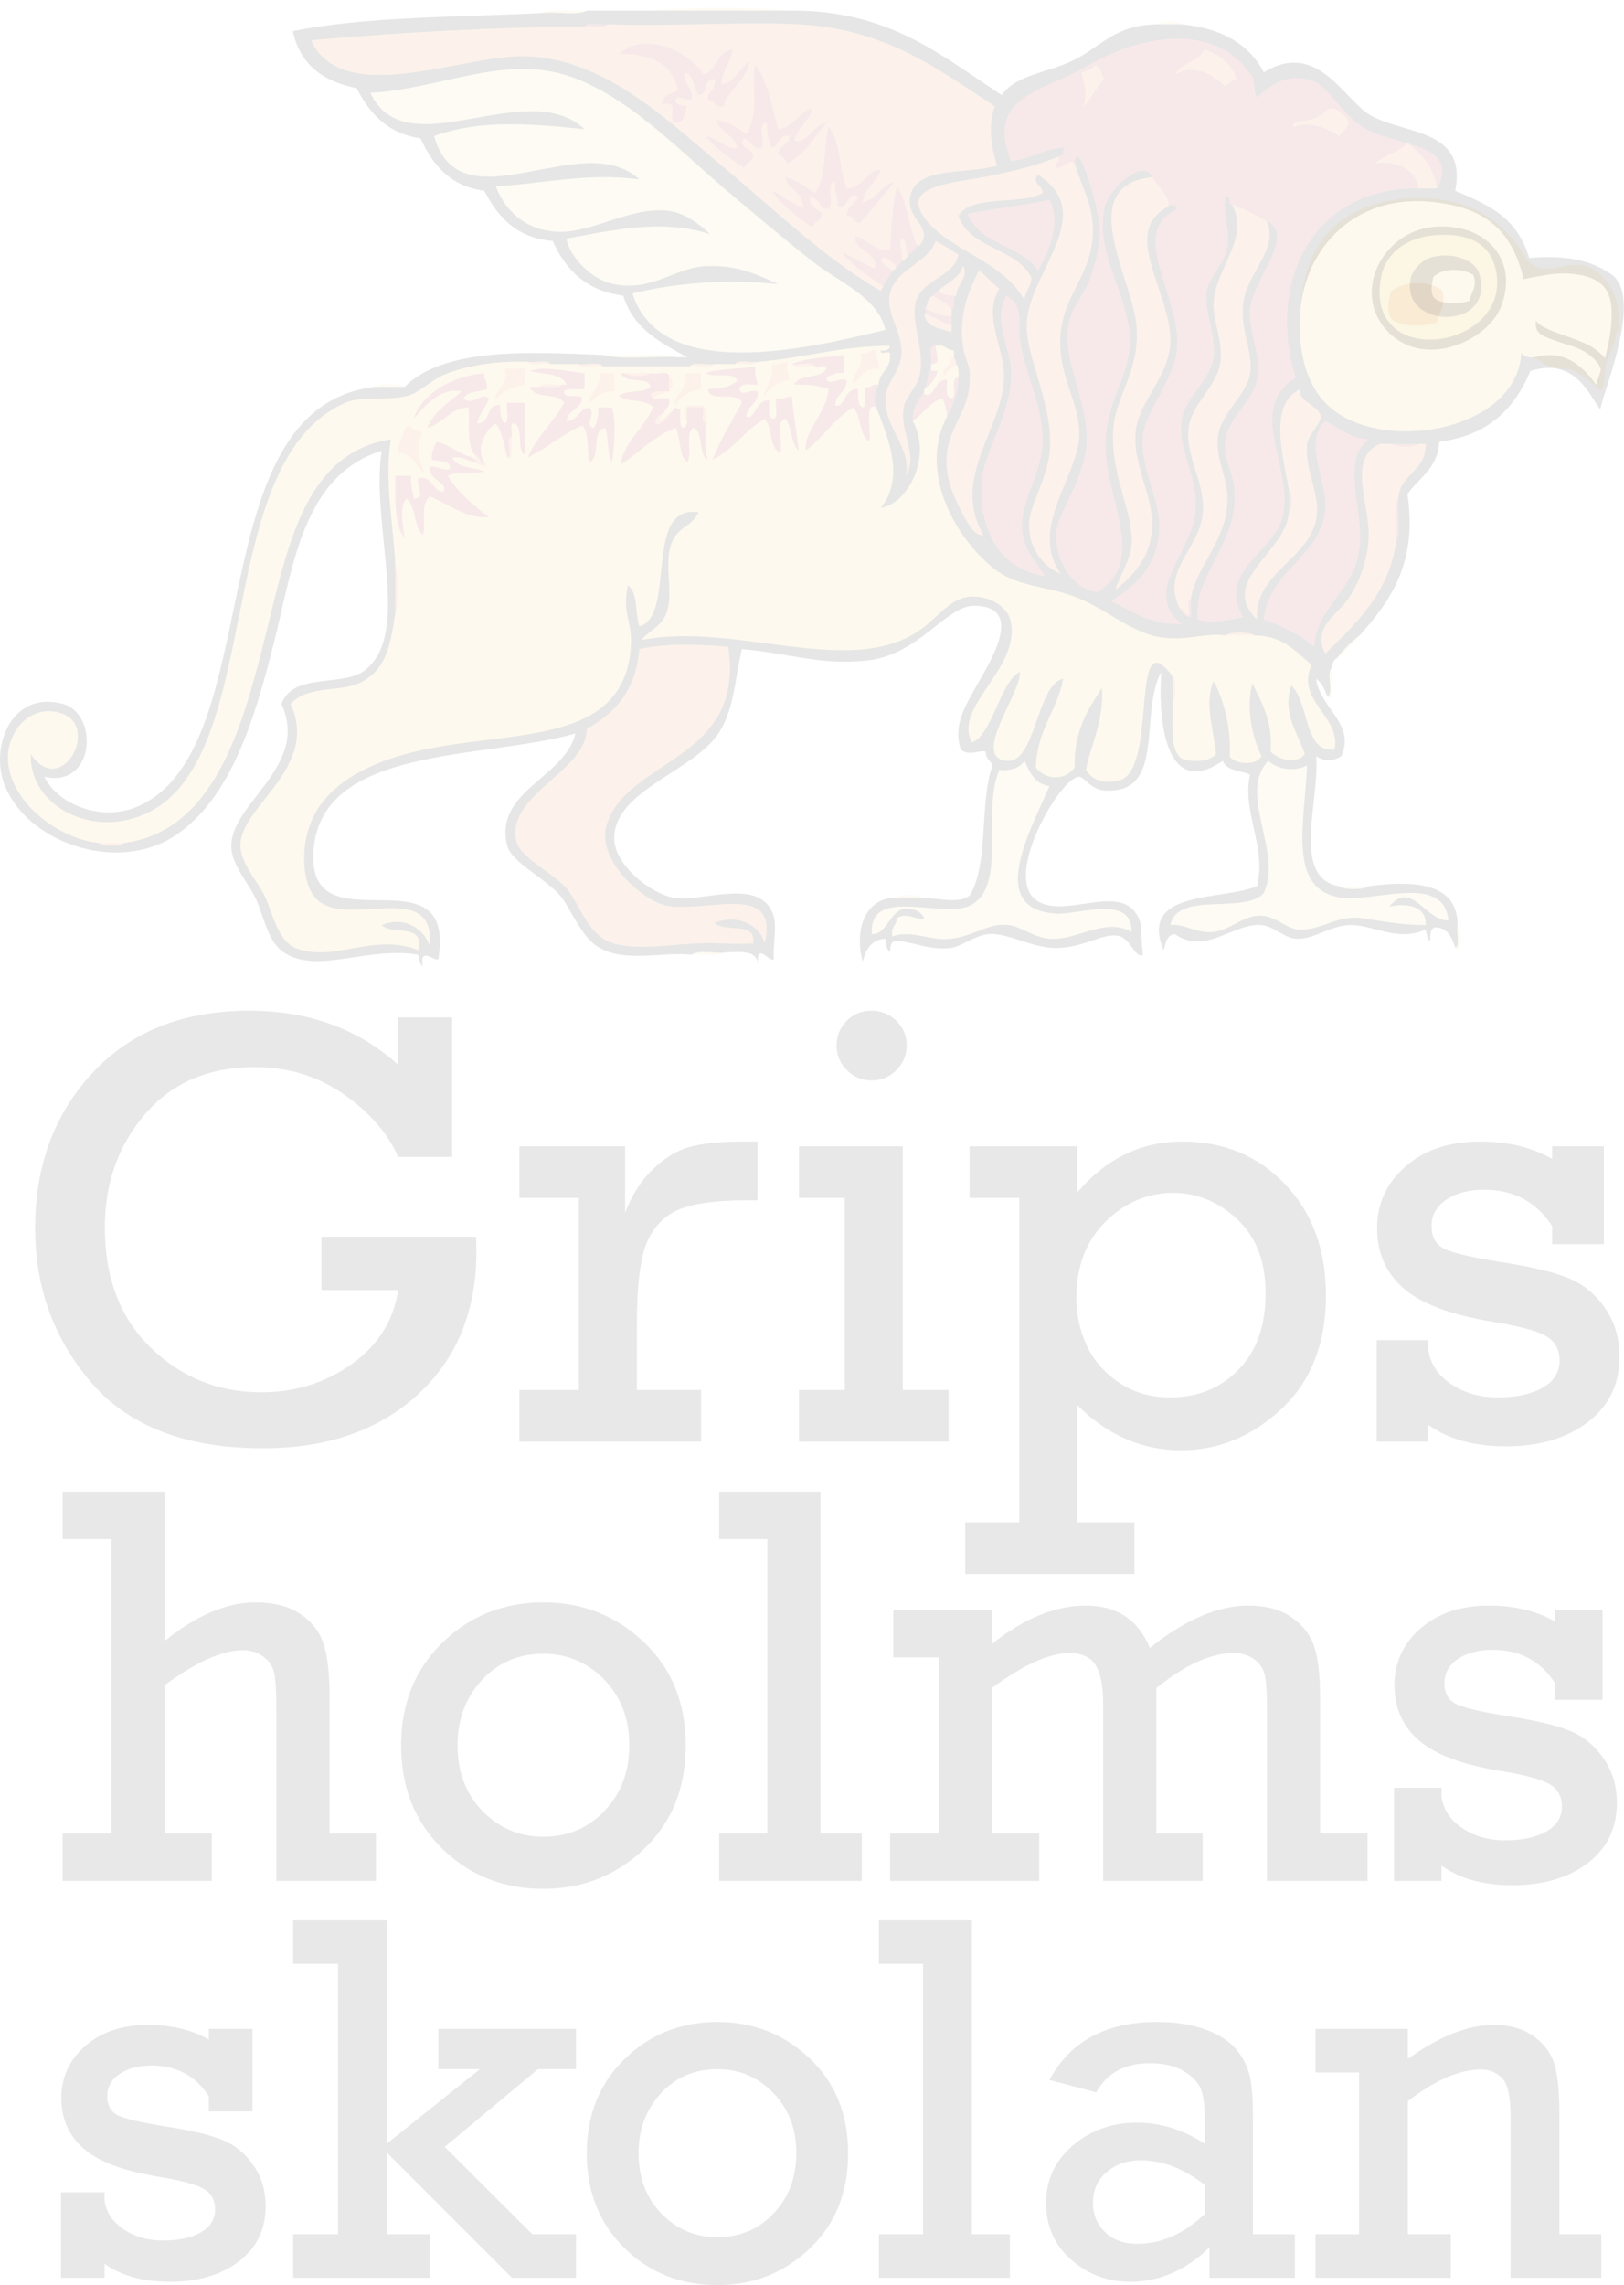 <?xml version="1.0" encoding="UTF-8"?>
<!DOCTYPE svg PUBLIC "-//W3C//DTD SVG 1.1//EN" "http://www.w3.org/Graphics/SVG/1.1/DTD/svg11.dtd">
<svg version="1.1" xmlns="http://www.w3.org/2000/svg" xmlns:xlink="http://www.w3.org/1999/xlink" x="0" y="0" width="155" height="218" viewBox="0, 0, 155, 218">
  <defs>
    <clipPath id="Clip_1">
      <path d="M-0,218 L154.981,218 L154.981,0.743 L-0,0.743 z"/>
    </clipPath>
  </defs>
  <g id="LogoType" fill-opacity="0.1">
    <g>
      <path d="M30.674,117.988 L45.438,117.988 C45.457,118.513 45.467,118.978 45.467,119.386 C45.467,125.075 43.603,129.628 39.875,133.045 C36.147,136.462 31.224,138.171 25.109,138.171 C17.789,138.171 12.332,136.091 8.74,131.93 C5.148,127.769 3.353,122.848 3.353,117.165 C3.353,111.211 5.186,106.265 8.855,102.328 C12.523,98.39 17.502,96.422 23.792,96.422 C29.44,96.422 34.176,98.139 38,101.574 L38,97.057 L43.158,97.057 L43.158,110.363 L38,110.363 C37.029,108.131 35.305,106.146 32.829,104.41 C30.353,102.673 27.523,101.804 24.338,101.804 C19.91,101.804 16.414,103.298 13.851,106.285 C11.287,109.273 10.006,112.872 10.006,117.082 C10.006,121.912 11.467,125.745 14.39,128.577 C17.312,131.41 20.832,132.826 24.95,132.826 C28.173,132.826 31.047,131.928 33.572,130.132 C36.097,128.337 37.572,125.982 38,123.071 L30.674,123.071 L30.674,117.988" fill="#1A1919"/>
      <path d="M55.253,132.601 L55.253,114.287 L49.572,114.287 L49.572,109.354 L59.664,109.354 L59.664,115.7 C60.286,114.05 61.151,112.682 62.26,111.596 C63.368,110.509 64.54,109.789 65.775,109.435 C67.011,109.082 68.698,108.905 70.838,108.905 L72.296,108.905 L72.296,114.512 L71.189,114.512 C68.372,114.512 66.269,114.793 64.879,115.355 C63.49,115.917 62.46,116.94 61.79,118.424 C61.12,119.907 60.785,122.568 60.785,126.407 L60.785,132.601 L66.914,132.601 L66.914,137.535 L49.572,137.535 L49.572,132.601 L55.253,132.601" fill="#1A1919"/>
      <path d="M79.844,99.734 C79.844,98.843 80.159,98.069 80.789,97.41 C81.42,96.751 82.22,96.422 83.189,96.422 C84.1,96.422 84.886,96.742 85.545,97.381 C86.204,98.02 86.534,98.804 86.534,99.734 C86.534,100.663 86.204,101.453 85.545,102.101 C84.886,102.75 84.1,103.075 83.189,103.075 C82.258,103.075 81.468,102.745 80.818,102.087 C80.169,101.428 79.844,100.644 79.844,99.734 z M80.629,132.601 L80.629,114.287 L76.256,114.287 L76.256,109.354 L86.161,109.354 L86.161,132.601 L90.533,132.601 L90.533,137.535 L76.256,137.535 L76.256,132.601 L80.629,132.601" fill="#1A1919"/>
      <path d="M102.73,123.848 C102.73,125.402 103.051,126.887 103.692,128.304 C104.333,129.721 105.353,130.91 106.751,131.87 C108.149,132.832 109.791,133.312 111.675,133.312 C114.317,133.312 116.497,132.429 118.216,130.662 C119.936,128.896 120.795,126.469 120.795,123.382 C120.795,120.373 119.896,118.024 118.1,116.335 C116.303,114.646 114.258,113.802 111.967,113.802 C109.519,113.802 107.367,114.719 105.513,116.554 C103.658,118.388 102.73,120.82 102.73,123.848 z M97.286,145.235 L97.286,114.287 L92.539,114.287 L92.539,109.354 L102.817,109.354 L102.817,113.766 C105.574,110.526 108.913,108.905 112.835,108.905 C116.796,108.905 120.072,110.265 122.663,112.984 C125.255,115.703 126.551,119.237 126.551,123.588 C126.551,128.152 125.143,131.755 122.328,134.396 C119.513,137.037 116.311,138.358 112.718,138.358 C108.991,138.358 105.691,136.922 102.817,134.049 L102.817,145.235 L108.274,145.235 L108.274,150.168 L92.127,150.168 L92.127,145.235 L97.286,145.235" fill="#1A1919"/>
      <path d="M131.399,137.535 L131.399,127.855 L136.333,127.855 L136.333,128.784 C136.508,130.1 137.226,131.183 138.483,132.035 C139.741,132.886 141.228,133.312 142.945,133.312 C144.739,133.312 146.172,133.002 147.245,132.383 C148.317,131.764 148.854,130.902 148.854,129.798 C148.854,128.734 148.412,127.951 147.526,127.447 C146.641,126.944 144.886,126.481 142.259,126.06 C138.368,125.408 135.592,124.348 133.93,122.882 C132.268,121.415 131.437,119.515 131.437,117.183 C131.437,114.831 132.339,112.865 134.144,111.281 C135.948,109.697 138.325,108.905 141.274,108.905 C143.933,108.905 146.223,109.458 148.144,110.563 L148.144,109.354 L153.077,109.354 L153.077,118.698 L148.144,118.698 L148.144,116.975 C146.651,114.661 144.481,113.503 141.632,113.503 C140.178,113.503 138.981,113.819 138.042,114.45 C137.102,115.082 136.632,115.923 136.632,116.973 C136.632,118.043 137.063,118.777 137.928,119.175 C138.792,119.574 140.65,119.996 143.505,120.441 C146.243,120.867 148.31,121.366 149.708,121.939 C151.106,122.511 152.266,123.461 153.189,124.789 C154.111,126.119 154.572,127.665 154.572,129.43 C154.572,132.048 153.566,134.13 151.552,135.671 C149.538,137.213 146.926,137.984 143.717,137.984 C140.701,137.984 138.239,137.305 136.333,135.948 L136.333,137.535 L131.399,137.535" fill="#1A1919"/>
      <path d="M10.641,174.919 L10.641,146.834 L5.978,146.834 L5.978,142.307 L15.716,142.307 L15.716,156.555 C18.758,154.097 21.648,152.869 24.387,152.869 C26.094,152.869 27.499,153.225 28.602,153.937 C29.704,154.649 30.455,155.588 30.855,156.753 C31.256,157.919 31.456,159.623 31.456,161.866 L31.456,174.919 L35.88,174.919 L35.88,179.445 L26.381,179.445 L26.381,163.628 C26.381,161.669 26.318,160.36 26.194,159.701 C26.07,159.042 25.728,158.499 25.167,158.071 C24.607,157.644 23.946,157.43 23.182,157.43 C21.226,157.43 18.738,158.543 15.716,160.767 L15.716,174.919 L20.209,174.919 L20.209,179.445 L5.978,179.445 L5.978,174.919 L10.641,174.919" fill="#1A1919"/>
      <path d="M43.67,166.5 C43.67,169.055 44.464,171.148 46.052,172.78 C47.64,174.412 49.578,175.227 51.866,175.227 C54.19,175.227 56.137,174.403 57.707,172.753 C59.277,171.103 60.062,169.019 60.062,166.5 C60.062,163.964 59.264,161.875 57.667,160.234 C56.07,158.594 54.137,157.773 51.866,157.773 C49.489,157.773 47.528,158.611 45.985,160.288 C44.442,161.964 43.67,164.035 43.67,166.5 z M38.287,166.521 C38.287,162.531 39.603,159.259 42.235,156.703 C44.867,154.147 48.078,152.869 51.866,152.869 C55.583,152.869 58.775,154.129 61.444,156.65 C64.111,159.17 65.446,162.461 65.446,166.521 C65.446,170.582 64.116,173.877 61.457,176.406 C58.798,178.935 55.601,180.2 51.866,180.2 C48.024,180.2 44.8,178.917 42.195,176.352 C39.589,173.788 38.287,170.511 38.287,166.521" fill="#1A1919"/>
      <path d="M73.236,174.919 L73.236,146.834 L68.641,146.834 L68.641,142.307 L78.312,142.307 L78.312,174.919 L82.255,174.919 L82.255,179.445 L68.641,179.445 L68.641,174.919 L73.236,174.919" fill="#1A1919"/>
      <path d="M89.581,174.919 L89.581,158.116 L85.261,158.116 L85.261,153.589 L94.657,153.589 L94.657,156.847 C97.714,154.401 100.709,153.178 103.642,153.178 C106.592,153.178 108.628,154.522 109.748,157.21 C113.11,154.522 116.241,153.178 119.141,153.178 C120.813,153.178 122.188,153.547 123.264,154.286 C124.34,155.025 125.065,155.96 125.439,157.091 C125.813,158.221 126,159.891 126,162.098 L126,174.919 L130.526,174.919 L130.526,179.445 L120.924,179.445 L120.924,162.999 C120.924,161.502 120.857,160.446 120.724,159.83 C120.59,159.215 120.253,158.707 119.71,158.306 C119.168,157.905 118.515,157.704 117.75,157.704 C115.581,157.704 113.119,158.818 110.362,161.046 L110.362,174.919 L114.786,174.919 L114.786,179.445 L105.287,179.445 L105.287,162.518 C105.287,160.824 105.043,159.598 104.554,158.841 C104.065,158.083 103.235,157.704 102.063,157.704 C100.145,157.704 97.676,158.818 94.657,161.046 L94.657,174.919 L99.183,174.919 L99.183,179.445 L84.952,179.445 L84.952,174.919 L89.581,174.919" fill="#1A1919"/>
      <path d="M133.058,179.445 L133.058,170.564 L137.584,170.564 L137.584,171.415 C137.745,172.623 138.403,173.617 139.558,174.398 C140.711,175.18 142.076,175.57 143.65,175.57 C145.296,175.57 146.612,175.286 147.596,174.718 C148.58,174.15 149.072,173.359 149.072,172.347 C149.072,171.37 148.666,170.652 147.854,170.19 C147.042,169.728 145.432,169.304 143.022,168.916 C139.452,168.319 136.905,167.347 135.38,166.001 C133.855,164.655 133.092,162.912 133.092,160.772 C133.092,158.615 133.92,156.81 135.576,155.357 C137.231,153.904 139.412,153.178 142.119,153.178 C144.558,153.178 146.658,153.684 148.421,154.699 L148.421,153.589 L152.947,153.589 L152.947,162.162 L148.421,162.162 L148.421,160.582 C147.051,158.458 145.06,157.396 142.446,157.396 C141.112,157.396 140.015,157.685 139.152,158.265 C138.29,158.845 137.859,159.617 137.859,160.58 C137.859,161.561 138.255,162.235 139.048,162.6 C139.84,162.966 141.546,163.353 144.165,163.762 C146.677,164.153 148.573,164.61 149.856,165.135 C151.139,165.66 152.203,166.532 153.049,167.751 C153.896,168.971 154.319,170.389 154.319,172.009 C154.319,174.411 153.395,176.32 151.548,177.735 C149.7,179.149 147.304,179.857 144.359,179.857 C141.592,179.857 139.333,179.234 137.584,177.989 L137.584,179.445 L133.058,179.445" fill="#1A1919"/>
      <path d="M5.824,217.307 L5.824,209.149 L9.982,209.149 L9.982,209.932 C10.129,211.041 10.734,211.954 11.794,212.672 C12.854,213.389 14.107,213.748 15.553,213.748 C17.065,213.748 18.273,213.487 19.178,212.965 C20.081,212.443 20.533,211.717 20.533,210.787 C20.533,209.89 20.16,209.23 19.415,208.806 C18.669,208.382 17.19,207.992 14.976,207.637 C11.697,207.087 9.357,206.195 7.957,204.958 C6.556,203.722 5.855,202.121 5.855,200.156 C5.855,198.175 6.616,196.517 8.137,195.182 C9.658,193.847 11.661,193.18 14.147,193.18 C16.387,193.18 18.316,193.646 19.935,194.577 L19.935,193.558 L24.093,193.558 L24.093,201.432 L19.935,201.432 L19.935,199.981 C18.677,198.03 16.848,197.055 14.448,197.055 C13.222,197.055 12.214,197.321 11.422,197.853 C10.629,198.386 10.234,199.094 10.234,199.979 C10.234,200.881 10.598,201.499 11.326,201.835 C12.054,202.171 13.62,202.527 16.026,202.902 C18.333,203.261 20.075,203.681 21.253,204.163 C22.432,204.646 23.409,205.447 24.187,206.566 C24.964,207.686 25.353,208.989 25.353,210.476 C25.353,212.683 24.504,214.437 22.807,215.736 C21.11,217.035 18.909,217.685 16.204,217.685 C13.663,217.685 11.588,217.113 9.982,215.97 L9.982,217.307 L5.824,217.307" fill="#1A1919"/>
      <path d="M32.263,213.149 L32.263,187.353 L27.979,187.353 L27.979,183.196 L36.925,183.196 L36.925,204.5 L45.801,197.401 L41.838,197.401 L41.838,193.558 L54.973,193.558 L54.973,197.401 L51.343,197.401 L42.442,204.819 L50.804,213.149 L54.973,213.149 L54.973,217.307 L48.867,217.307 L36.925,205.359 L36.925,213.149 L41.02,213.149 L41.02,217.307 L27.979,217.307 L27.979,213.149 L32.263,213.149" fill="#1A1919"/>
      <path d="M60.947,205.417 C60.947,207.764 61.676,209.686 63.135,211.185 C64.593,212.684 66.373,213.433 68.475,213.433 C70.609,213.433 72.398,212.676 73.84,211.16 C75.282,209.645 76.003,207.73 76.003,205.417 C76.003,203.087 75.27,201.169 73.803,199.662 C72.336,198.155 70.561,197.401 68.475,197.401 C66.292,197.401 64.491,198.171 63.073,199.711 C61.656,201.251 60.947,203.153 60.947,205.417 z M56.002,205.436 C56.002,201.772 57.211,198.765 59.628,196.418 C62.046,194.071 64.995,192.897 68.475,192.897 C71.889,192.897 74.821,194.054 77.272,196.369 C79.722,198.684 80.948,201.706 80.948,205.436 C80.948,209.166 79.726,212.193 77.284,214.515 C74.842,216.839 71.905,218 68.475,218 C64.946,218 61.985,216.822 59.592,214.466 C57.198,212.111 56.002,209.1 56.002,205.436" fill="#1A1919"/>
      <path d="M88.104,213.149 L88.104,187.353 L83.883,187.353 L83.883,183.196 L92.765,183.196 L92.765,213.149 L96.387,213.149 L96.387,217.307 L83.883,217.307 L83.883,213.149 L88.104,213.149" fill="#1A1919"/>
      <path d="M114.991,208.449 C112.974,206.879 110.932,206.094 108.865,206.094 C107.569,206.094 106.486,206.47 105.617,207.222 C104.748,207.974 104.313,208.947 104.313,210.14 C104.313,211.251 104.695,212.183 105.458,212.935 C106.22,213.687 107.258,214.063 108.57,214.063 C110.833,214.063 112.974,213.115 114.991,211.219 L114.991,208.449 z M123.59,213.149 L123.59,217.307 L115.432,217.307 L115.432,214.412 C113.173,216.595 110.652,217.685 107.87,217.685 C105.709,217.685 103.831,216.982 102.235,215.576 C100.639,214.17 99.841,212.371 99.841,210.18 C99.841,207.973 100.689,206.142 102.387,204.686 C104.083,203.231 106.129,202.503 108.523,202.503 C110.752,202.503 112.909,203.174 114.991,204.515 L114.991,202.166 C114.991,200.959 114.876,200.031 114.646,199.378 C114.417,198.726 113.878,198.139 113.033,197.617 C112.187,197.095 111.083,196.834 109.72,196.834 C107.372,196.834 105.671,197.758 104.621,199.606 L100.156,198.428 C102.138,194.741 105.562,192.897 110.426,192.897 C112.211,192.897 113.754,193.138 115.057,193.62 C116.359,194.102 117.33,194.723 117.968,195.483 C118.607,196.244 119.037,197.065 119.258,197.948 C119.479,198.83 119.59,200.236 119.59,202.165 L119.59,213.149 L123.59,213.149" fill="#1A1919"/>
    </g>
    <g>
      <path d="M134.375,193.558 L134.375,196.418 C137.37,194.26 140.103,193.18 142.574,193.18 C144.112,193.18 145.384,193.544 146.391,194.272 C147.397,195 148.055,195.891 148.366,196.946 C148.677,198.001 148.833,199.543 148.833,201.57 L148.833,213.149 L152.833,213.149 L152.833,217.307 L144.171,217.307 L144.171,201.776 C144.171,199.976 143.901,198.803 143.361,198.254 C142.821,197.706 142.158,197.432 141.373,197.432 C139.311,197.432 136.978,198.438 134.375,200.449 L134.375,213.149 L138.47,213.149 L138.47,217.307 L125.557,217.307 L125.557,213.149 L129.714,213.149 L129.714,197.716 L125.557,197.716 L125.557,193.558 L134.375,193.558" fill="#1A1919"/>
      <path d="M62.103,1.015 C66.02,0.653 71.457,0.653 75.373,1.015 C70.95,1.015 66.526,1.015 62.103,1.015" fill="#EDD38D"/>
    </g>
    <g>
      <path d="M110.397,2.321 C110.702,1.96 112.486,1.96 112.79,2.321 C111.993,2.321 111.195,2.321 110.397,2.321" fill="#EDD38D"/>
      <path d="M55.794,2.538 C56.096,2.042 57.309,2.457 57.97,2.321 C57.668,2.816 56.456,2.402 55.794,2.538" fill="#AC262E"/>
      <path d="M77.766,18.418 C76.912,17.823 76.081,17.202 74.938,16.896 C75.237,18.119 76.539,18.341 76.679,19.724 C75.356,19.523 74.773,18.583 73.633,18.201 C74.703,19.596 76.018,20.747 77.549,21.682 C77.684,21.092 78.457,21.141 78.419,20.376 C78.057,19.868 77.204,19.851 77.331,18.854 C78.27,18.858 78.132,19.937 79.071,19.941 C79.744,19.526 78.69,17.385 79.724,17.33 C79.556,18.369 80.064,18.731 79.941,19.724 C81.117,20.001 80.868,18.035 81.899,18.854 C81.597,19.493 80.837,19.677 80.812,20.594 C81.582,20.476 81.347,21.365 82.117,21.246 C83.234,19.97 84.325,18.669 85.38,17.33 C84.049,17.667 83.738,19.024 82.335,19.288 C82.512,17.87 83.686,17.449 84.075,16.243 C82.929,15.949 82.351,17.96 80.812,17.983 C80.076,16.182 80.273,13.446 79.071,12.11 C78.579,14.155 78.881,16.996 77.766,18.418 z M71.24,12.762 C70.404,12.22 69.609,11.638 68.412,11.457 C68.692,12.699 70.089,12.826 70.37,14.068 C69.442,14.412 68.486,13.106 67.324,12.98 C68.343,14.209 69.665,15.135 71.022,16.025 C71.158,15.436 71.931,15.484 71.893,14.72 C71.69,14.141 70.318,14.011 71.022,13.198 C71.622,13.438 72.164,14.508 72.763,14.068 C72.981,13.344 72.281,11.701 73.198,11.675 C73.127,12.689 73.368,13.39 73.633,14.068 C74.482,13.975 74.23,12.78 75.373,12.98 C75.369,13.919 74.29,13.782 74.286,14.72 C74.669,14.917 74.959,15.207 75.156,15.59 C76.779,14.676 77.796,13.155 78.854,11.675 C77.656,11.97 76.967,13.79 75.808,13.415 C76.174,12.186 77.182,11.599 77.549,10.369 C76.129,10.691 75.821,12.122 74.286,12.327 C73.651,10.206 73.335,7.767 72.11,6.236 C71.584,7.31 72.564,10.982 71.24,12.762 z M59.057,5.148 C62.135,5.117 64.217,6.079 64.714,8.629 C64.062,8.921 63.248,9.048 63.191,9.934 C64.915,9.611 63.772,11.065 64.278,11.675 C65.457,11.911 65.252,10.763 65.584,10.152 C65.205,9.951 64.416,10.159 64.496,9.499 C64.966,9.009 65.238,9.68 66.019,9.499 C66.19,8.24 65.195,8.148 65.366,6.889 C66.22,7.196 66.184,8.392 66.672,9.064 C67.651,9.029 67.112,7.474 68.194,7.541 C68.411,8.628 67.519,8.606 67.542,9.499 C68.169,9.597 68.222,10.269 69.064,10.152 C69.516,8.499 71.594,7.318 71.457,5.801 C70.678,6.515 69.808,8.154 68.847,7.976 C68.994,6.673 69.732,5.962 69.935,4.713 C68.317,4.836 68.53,6.789 67.107,7.106 C65.887,4.909 61.506,2.92 59.057,5.148 z M57.97,2.321 C64.485,2.532 70.658,2.034 76.244,2.321 C84.682,2.753 89.826,6.818 94.952,10.152 C94.277,11.959 94.603,14.11 95.169,15.808 C92.098,16.665 87.558,15.852 86.903,18.636 C86.352,20.981 89.22,21.58 87.773,23.422 C87.7,23.422 87.628,23.422 87.556,23.422 C86.707,21.733 86.65,19.251 85.598,17.766 C85.152,19.569 85.087,21.752 84.945,23.857 C83.976,24.11 82.765,22.893 81.682,22.552 C81.178,23.677 84.087,24.298 83.422,25.597 C82.365,25.132 81.452,24.522 80.377,24.074 C81.394,25.45 82.927,26.31 84.293,27.337 C84.251,27.514 84.074,27.555 84.075,27.773 C78.604,24.567 74.052,20.092 68.629,15.59 C63.701,11.499 57.384,5.192 49.486,5.366 C43.603,5.496 32.565,10.168 29.689,3.843 C38.088,3.105 46.717,2.598 55.794,2.538 C56.456,2.402 57.668,2.816 57.97,2.321" fill="#E08132"/>
      <path d="M67.107,7.106 C68.53,6.789 68.317,4.836 69.935,4.713 C69.732,5.962 68.994,6.673 68.847,7.976 C69.808,8.154 70.678,6.515 71.457,5.801 C71.594,7.318 69.516,8.499 69.064,10.152 C68.222,10.269 68.169,9.597 67.542,9.499 C67.519,8.606 68.411,8.628 68.194,7.541 C67.112,7.474 67.651,9.029 66.672,9.064 C66.184,8.392 66.22,7.196 65.366,6.889 C65.195,8.148 66.19,8.24 66.019,9.499 C65.238,9.68 64.966,9.009 64.496,9.499 C64.416,10.159 65.205,9.951 65.584,10.152 C65.252,10.763 65.457,11.911 64.278,11.675 C63.772,11.065 64.915,9.611 63.191,9.934 C63.248,9.048 64.062,8.921 64.714,8.629 C64.217,6.079 62.135,5.117 59.057,5.148 C61.506,2.92 65.887,4.909 67.107,7.106" fill="#AC262E"/>
      <path d="M72.11,6.236 C73.335,7.767 73.651,10.206 74.286,12.327 C75.821,12.122 76.129,10.691 77.549,10.369 C77.182,11.599 76.174,12.186 75.808,13.415 C76.967,13.79 77.656,11.97 78.854,11.675 C77.796,13.155 76.779,14.676 75.156,15.59 C74.959,15.207 74.669,14.917 74.286,14.72 C74.29,13.782 75.369,13.919 75.373,12.98 C74.23,12.78 74.482,13.975 73.633,14.068 C73.368,13.39 73.127,12.689 73.198,11.675 C72.281,11.701 72.981,13.344 72.763,14.068 C72.164,14.508 71.622,13.438 71.022,13.198 C70.318,14.011 71.69,14.141 71.893,14.72 C71.931,15.484 71.158,15.436 71.022,16.025 C69.665,15.135 68.343,14.209 67.324,12.98 C68.486,13.106 69.442,14.412 70.37,14.068 C70.089,12.826 68.692,12.699 68.412,11.457 C69.609,11.638 70.404,12.22 71.24,12.762 C72.564,10.982 71.584,7.31 72.11,6.236" fill="#AC262E"/>
      <path d="M79.071,12.11 C80.273,13.446 80.076,16.182 80.812,17.983 C82.351,17.96 82.929,15.949 84.075,16.243 C83.686,17.449 82.512,17.87 82.335,19.288 C83.738,19.024 84.049,17.667 85.38,17.33 C84.325,18.669 83.234,19.97 82.117,21.246 C81.347,21.365 81.582,20.476 80.812,20.594 C80.837,19.677 81.597,19.493 81.899,18.854 C80.868,18.035 81.117,20.001 79.941,19.724 C80.064,18.731 79.556,18.369 79.724,17.33 C78.69,17.385 79.744,19.526 79.071,19.941 C78.132,19.937 78.27,18.858 77.331,18.854 C77.204,19.851 78.057,19.868 78.419,20.376 C78.457,21.141 77.684,21.092 77.549,21.682 C76.018,20.747 74.703,19.596 73.633,18.201 C74.773,18.583 75.356,19.523 76.679,19.724 C76.539,18.341 75.237,18.119 74.938,16.896 C76.081,17.202 76.912,17.823 77.766,18.418 C78.881,16.996 78.579,14.155 79.071,12.11" fill="#AC262E"/>
      <path d="M87.556,23.422 C87.359,23.805 87.069,24.095 86.685,24.292 C86.323,24.002 86.612,23.059 86.25,22.769 C85.478,22.907 86.314,23.991 86.033,24.945 C85.936,25.138 85.841,25.334 85.598,25.38 C85.079,25.17 84.639,24.227 84.075,24.727 C84.164,25.364 84.819,25.433 85.163,25.815 C84.96,26.41 84.495,26.742 84.293,27.337 C82.927,26.31 81.394,25.45 80.377,24.074 C81.452,24.522 82.365,25.132 83.422,25.597 C84.087,24.298 81.178,23.677 81.682,22.552 C82.765,22.893 83.976,24.11 84.945,23.857 C85.087,21.752 85.152,19.569 85.598,17.766 C86.65,19.251 86.707,21.733 87.556,23.422" fill="#AC262E"/>
      <path d="M99.085,25.815 C97.454,23.385 93.432,23.346 92.341,20.376 C94.83,19.964 98.374,19.449 100.173,19.071 C101.37,21.337 99.962,24.229 99.085,25.815" fill="#AC262E"/>
      <path d="M117.576,19.506 C118.812,19.866 119.725,20.548 120.839,21.029 C122.202,23.699 119.107,25.792 118.664,28.861 C118.296,31.405 119.614,33.42 119.316,35.604 C119.044,37.605 116.636,39.302 116.271,41.478 C115.92,43.566 117.068,45.262 117.141,47.351 C117.285,51.485 114.122,53.953 113.661,57.141 C113.174,57.235 113.572,58.213 113.443,58.663 C112.999,58.6 113.017,58.075 112.573,58.011 C110.875,54.473 114.274,52.495 114.749,49.309 C115.214,46.18 113.112,43.824 113.443,40.826 C113.687,38.611 116.183,36.839 116.489,34.517 C116.741,32.596 115.75,30.609 115.836,28.861 C115.998,25.566 119.333,22.808 117.576,19.506" fill="#E08132"/>
      <path d="M86.685,24.292 C86.564,24.605 86.346,24.823 86.033,24.945 C86.314,23.991 85.478,22.907 86.25,22.769 C86.612,23.059 86.323,24.002 86.685,24.292" fill="#E08132"/>
      <path d="M91.471,24.292 C91.113,26.477 87.709,26.66 87.338,29.078 C87.036,31.045 88.274,33.533 87.773,35.822 C87.531,36.926 86.412,37.88 86.25,38.867 C85.854,41.293 87.682,43.361 86.468,45.394 C86.994,42.616 84.382,40.829 84.51,37.997 C84.575,36.552 85.912,35.386 86.033,33.864 C86.203,31.711 84.509,29.986 84.945,27.991 C85.452,25.668 88.68,25.044 89.296,22.987 C90.053,23.389 90.765,23.838 91.471,24.292" fill="#E08132"/>
      <path d="M85.598,25.38 C85.501,25.574 85.406,25.769 85.163,25.815 C84.819,25.433 84.164,25.364 84.075,24.727 C84.639,24.227 85.079,25.17 85.598,25.38" fill="#E08132"/>
      <path d="M89.513,27.773 C90.333,26.997 91.535,26.604 91.906,25.38 C92.521,26.293 91.295,27.228 91.253,28.207 C90.547,28.19 89.915,28.095 89.513,27.773" fill="#E08132"/>
      <path d="M93.429,25.815 C94.147,26.329 94.706,27.004 95.387,27.555 C93.772,30.043 95.789,33.032 95.822,35.822 C95.88,40.766 90.64,45.5 93.864,51.05 C93.021,51.213 92.239,49.75 91.688,48.657 C90.921,47.129 90.136,45.378 90.383,43.218 C90.707,40.389 92.742,38.983 92.559,35.604 C92.513,34.752 92.03,34.024 91.906,32.994 C91.506,29.654 92.534,27.667 93.429,25.815" fill="#E08132"/>
      <path d="M89.513,27.773 C89.915,28.095 90.547,28.19 91.253,28.207 C90.825,28.359 91.307,29.422 90.818,29.513 C90.422,28.894 89.623,28.678 89.078,28.207 C89.175,28.014 89.27,27.819 89.513,27.773" fill="#AC262E"/>
      <path d="M89.078,28.207 C89.623,28.678 90.422,28.894 90.818,29.513 C90.818,29.731 90.818,29.949 90.818,30.165 C89.782,30.187 89.194,29.76 88.426,29.513 C88.426,29.441 88.426,29.368 88.426,29.295 C88.498,28.788 88.648,28.358 89.078,28.207" fill="#E08132"/>
      <path d="M96.04,28.207 C96.325,28.285 96.382,28.591 96.692,28.643 C97.607,29.909 97.183,31.021 97.345,32.341 C97.729,35.486 99.5,38.523 99.52,41.913 C99.539,45.116 97.339,47.775 97.562,50.615 C97.714,52.551 99.09,53.821 99.738,54.966 C95.719,54.366 93.626,51.154 93.646,46.481 C93.663,43.061 96.847,39.389 96.475,34.952 C96.322,33.139 94.773,30.491 96.04,28.207" fill="#AC262E"/>
      <path d="M137.59,27.62 C138.099,28.915 137.405,29.664 137.104,30.784 C135.836,31.201 133.386,31.236 132.723,30.297 C132.313,29.495 132.579,28.741 132.723,27.864 C133.865,26.778 136.183,26.772 137.59,27.62" fill="#E08132"/>
      <path d="M88.208,29.949 C89.198,30.191 89.856,30.766 90.818,31.036 C90.818,31.253 90.818,31.471 90.818,31.689 C89.733,31.324 88.361,31.245 88.208,29.949" fill="#E08132"/>
      <path d="M89.296,32.994 C89.301,33.655 89.976,34.766 88.861,34.734 C89.04,34.188 88.437,32.861 89.296,32.994" fill="#AC262E"/>
      <path d="M83.64,33.429 C83.485,34.236 84.011,34.362 83.857,35.169 C82.47,35.088 82.077,35.999 81.464,36.692 C81.033,35.89 82.542,35.165 82.117,33.646 C82.872,33.821 82.953,33.322 83.64,33.429" fill="#E08132"/>
      <path d="M75.591,34.734 C76.941,34.126 78.882,34.11 80.594,33.864 C80.594,34.444 80.594,35.024 80.594,35.604 C79.743,35.478 79.331,35.791 78.854,36.039 C79.088,36.92 79.89,35.973 80.812,36.257 C80.822,37.428 79.789,37.554 79.724,38.65 C80.52,39.075 80.614,36.935 81.899,37.127 C81.884,37.867 81.831,38.645 82.335,38.867 C82.828,38.636 82.417,37.5 82.552,36.909 C83.217,37.067 83.192,36.534 83.857,36.692 C83.588,37.373 83.279,38.143 83.64,38.867 C82.505,38.25 83.159,41.082 82.987,42.131 C81.982,41.54 82.189,39.738 81.464,38.867 C79.625,39.928 78.558,41.762 76.896,43.001 C76.723,41.012 78.872,39.467 79.071,37.127 C78.19,36.775 77.05,36.683 75.808,36.692 C76.248,35.609 78.354,36.193 78.854,35.169 C78.891,34.698 78.082,35.071 77.766,34.952 C77.465,34.455 76.252,34.87 75.591,34.734" fill="#AC262E"/>
      <path d="M91.036,34.082 C91.151,34.257 91.263,34.435 91.253,34.734 C90.973,35.178 90.354,35.285 90.166,35.822 C89.577,35.288 90.909,34.837 90.818,34.082 C90.891,34.082 90.963,34.082 91.036,34.082" fill="#E08132"/>
      <path d="M50.356,34.517 C51.017,34.653 52.229,34.238 52.531,34.734 C51.87,34.598 50.657,35.012 50.356,34.517" fill="#E08132"/>
      <path d="M70.152,34.734 C70.454,34.238 71.666,34.653 72.328,34.517 C72.026,35.012 70.813,34.598 70.152,34.734" fill="#E08132"/>
      <path d="M55.142,34.734 C55.874,34.871 57.163,34.454 57.535,34.952 C56.802,34.814 55.514,35.232 55.142,34.734" fill="#E08132"/>
      <path d="M65.802,34.952 C66.174,34.454 67.462,34.871 68.194,34.734 C67.822,35.232 66.534,34.814 65.802,34.952" fill="#E08132"/>
      <path d="M75.591,34.734 C76.252,34.87 77.465,34.455 77.766,34.952 C77.105,34.815 75.892,35.23 75.591,34.734" fill="#E08132"/>
      <path d="M72.11,34.952 C72.015,35.699 72.196,36.171 72.328,36.692 C71.67,36.759 70.636,36.451 70.587,37.127 C70.736,37.921 71.454,37.08 72.328,37.345 C72.426,38.603 71.281,38.618 71.24,39.738 C72.036,40.163 72.13,38.023 73.415,38.215 C73.482,38.872 73.174,39.907 73.851,39.955 C74.344,39.724 73.933,38.588 74.068,37.997 C74.774,38.123 75.08,37.849 75.591,37.78 C75.719,39.609 76.05,41.236 76.244,43.001 C75.431,42.363 75.636,40.708 74.938,39.955 C73.984,40.233 74.749,42.232 74.503,43.218 C73.36,42.766 73.761,40.77 72.98,39.955 C71.099,41.047 70.002,42.922 67.977,43.871 C68.789,41.928 69.811,40.194 70.805,38.432 C70.482,37.233 67.688,38.503 67.542,37.127 C68.696,37.048 69.839,36.959 70.37,36.257 C69.951,35.443 68.067,36.094 67.324,35.604 C68.654,35.121 70.591,35.245 72.11,34.952" fill="#AC262E"/>
      <path d="M53.619,36.692 C53.764,36.692 53.909,36.692 54.054,36.692 C53.606,35.545 51.784,35.771 50.573,35.387 C52.05,34.857 54.261,35.467 55.794,35.604 C55.794,36.112 55.794,36.62 55.794,37.127 C55.114,37.171 54.197,36.98 53.836,37.345 C53.854,38.125 55.259,37.517 55.577,37.997 C55.437,39.09 54.194,39.08 54.054,40.173 C55.2,40.159 55.208,39.007 56.229,38.867 C56.952,39.428 55.708,40.664 56.665,40.826 C57.008,40.371 57.116,39.681 57.1,38.867 C57.535,38.867 57.97,38.867 58.405,38.867 C58.879,40.261 58.577,43.29 58.405,44.089 C57.926,43.262 58.105,41.778 57.752,40.826 C56.37,41.038 57.435,43.699 56.229,44.089 C56,42.94 56.238,41.324 55.577,40.608 C53.638,41.424 52.223,42.764 50.356,43.653 C51.217,41.614 52.814,40.31 53.836,38.432 C53.265,37.409 50.938,38.14 50.573,36.909 C50.864,36.909 51.154,36.909 51.443,36.909 C52.105,36.773 53.317,37.188 53.619,36.692" fill="#AC262E"/>
      <path d="M45.353,43.436 C44.407,42.445 44.917,40.027 44.7,38.867 C42.858,38.983 42.333,40.415 40.784,40.826 C41.419,39.213 42.846,38.392 44.047,37.345 C42.094,36.917 40.507,38.734 39.479,39.955 C40.12,37.767 42.937,35.872 46.223,35.604 C46.116,36.291 46.615,36.372 46.44,37.127 C45.725,37.427 44.581,37.298 44.265,37.997 C44.968,38.805 46.07,37.342 46.658,37.997 C46.417,38.916 45.718,39.378 45.57,40.391 C46.932,40.447 46.275,38.485 47.745,38.65 C47.709,39.411 47.803,40.042 48.181,40.391 C48.674,40.159 48.264,39.023 48.398,38.432 C48.979,38.432 49.558,38.432 50.138,38.432 C50.138,40.1 50.138,41.768 50.138,43.436 C49.206,42.99 50.04,40.779 49.051,40.391 C48.57,40.417 48.959,41.313 48.833,41.696 C48.201,41.861 49.03,43.488 48.398,43.653 C48.132,42.468 47.927,41.224 47.31,40.391 C46.312,41.074 45.375,42.829 46.223,44.089 C45.897,44.742 45.833,43.343 45.353,43.436" fill="#AC262E"/>
      <path d="M67.324,40.391 C67.306,41.642 67.277,42.903 67.542,43.871 C66.609,43.353 67.169,41.343 66.237,40.826 C65.297,41.192 66.161,43.361 65.584,44.089 C64.748,43.474 64.989,41.783 64.496,40.826 C62.374,41.604 61.048,43.178 59.275,44.306 C59.331,42.402 61.543,40.774 62.32,38.867 C61.711,38.026 59.861,38.426 59.057,37.78 C59.752,37.169 61.409,37.52 62.103,36.909 C61.825,35.809 59.553,36.704 59.275,35.604 C59.42,35.604 59.565,35.604 59.71,35.604 C60.015,35.965 61.798,35.965 62.103,35.604 C62.623,35.737 63.682,35.331 63.844,35.822 C63.844,36.329 63.844,36.837 63.844,37.345 C63.137,37.233 61.559,37.361 62.32,37.997 C62.828,37.997 63.336,37.997 63.844,37.997 C64.016,38.75 63.602,38.915 63.408,39.303 C63.035,39.582 62.553,39.752 62.538,40.391 C63.282,40.743 63.935,39.394 64.496,38.867 C64.672,38.909 64.713,39.086 64.931,39.085 C64.957,39.711 64.813,40.509 65.149,40.826 C65.416,40.73 65.596,40.547 65.584,40.173 C65.584,39.738 65.584,39.303 65.584,38.867 C66.091,38.867 66.599,38.867 67.107,38.867 C67.236,39.318 66.837,40.297 67.324,40.391" fill="#AC262E"/>
      <path d="M59.71,35.604 C60.508,35.604 61.305,35.604 62.103,35.604 C61.798,35.965 60.015,35.965 59.71,35.604" fill="#E08132"/>
      <path d="M65.366,35.604 C65.873,35.604 66.381,35.604 66.889,35.604 C66.889,36.112 66.889,36.62 66.889,37.127 C65.773,37.316 64.971,37.82 64.496,38.65 C64.067,37.779 65.837,37.241 65.366,35.604" fill="#E08132"/>
      <path d="M35.781,36.909 C36.227,36.549 38.163,36.549 38.609,36.909 C37.666,36.909 36.724,36.909 35.781,36.909" fill="#EDD38D"/>
      <path d="M51.443,36.909 C51.745,36.413 52.958,36.828 53.619,36.692 C53.317,37.188 52.105,36.773 51.443,36.909" fill="#E08132"/>
      <path d="M123.015,46.699 C122.47,43.628 121.023,38.513 124.103,37.127 C123.715,38.168 125.969,38.775 126.061,39.738 C126.116,40.33 124.832,41.586 124.755,42.348 C124.494,44.939 126.083,47.196 125.625,49.527 C124.857,53.439 119.691,54.666 119.969,59.098 C116.217,55.399 122.763,52.701 123.015,48.874 C123.375,48.64 123.375,46.933 123.015,46.699" fill="#E08132"/>
      <path d="M130.629,41.913 C127.901,43.964 130.223,48.755 129.758,52.355 C129.227,56.477 125.804,57.605 125.408,61.709 C124.104,60.547 122.417,59.769 120.622,59.098 C121.167,54.195 126.17,53.207 126.496,48.439 C126.666,45.943 124.344,42.124 126.496,40.173 C127.82,40.806 128.767,41.817 130.629,41.913" fill="#AC262E"/>
      <path d="M38.826,40.608 C39.371,40.788 39.68,41.204 40.349,41.261 C39.532,42.387 40.08,44.128 40.566,45.176 C39.608,44.612 39.507,43.19 37.956,43.218 C38.07,42.172 38.452,41.394 38.826,40.608" fill="#E08132"/>
      <path d="M45.353,44.089 C44.575,43.996 44.192,43.509 43.177,43.653 C43.605,44.675 45.196,44.535 46.223,44.959 C45.367,45.278 43.809,44.828 42.742,45.394 C43.725,47.021 45.173,48.183 46.658,49.309 C44.668,49.629 42.718,48.029 41.001,47.351 C40.01,48.371 40.762,49.998 40.349,51.05 C39.49,50.241 39.707,48.357 38.826,47.569 C38.115,48.121 38.442,49.907 38.609,51.267 C37.534,50.215 37.741,46.801 37.739,45.394 C38.246,45.394 38.753,45.394 39.261,45.394 C39.133,46.32 39.418,46.833 39.479,47.569 C40.713,47.52 39.693,46.508 39.914,45.611 C41.374,45.384 41.167,46.824 42.307,46.916 C42.863,45.991 40.808,45.811 41.001,44.523 C41.843,44.408 42.063,44.912 42.959,44.741 C42.991,43.839 41.88,44.08 41.219,43.871 C41.147,43.074 41.461,42.662 41.654,42.131 C42.988,42.464 43.801,43.32 45.135,43.653 C45.118,43.959 45.767,43.902 45.353,44.089" fill="#AC262E"/>
      <path d="M133.239,51.702 C132.61,56.73 128.959,59.894 126.496,62.362 C125.178,59.887 127.604,58.695 128.671,57.141 C129.723,55.609 130.602,53.38 130.629,51.05 C130.665,47.905 128.601,43.679 131.716,42.348 C132.079,42.348 132.442,42.348 132.804,42.348 C133.179,42.709 135.039,42.709 135.415,42.348 C135.632,42.348 135.85,42.348 136.067,42.348 C136.136,45.028 133.618,45.12 133.457,47.569 C132.953,48.516 133.381,50.395 133.239,51.702" fill="#E08132"/>
      <path d="M132.804,42.348 C133.674,42.348 134.544,42.348 135.415,42.348 C135.039,42.709 133.179,42.709 132.804,42.348" fill="#AC262E"/>
      <path d="M123.015,46.699 C123.375,46.933 123.375,48.64 123.015,48.874 C123.015,48.149 123.015,47.424 123.015,46.699" fill="#AC262E"/>
      <path d="M133.457,47.569 C133.314,48.877 133.743,50.756 133.239,51.702 C133.381,50.395 132.953,48.516 133.457,47.569" fill="#AC262E"/>
      <path d="M37.739,54.095 C38.1,55.043 38.1,57.498 37.739,58.446 C37.739,56.996 37.739,55.545 37.739,54.095" fill="#E08132"/>
      <path d="M116.924,60.621 C117.37,60.26 119.306,60.261 119.752,60.621 C118.809,60.621 117.866,60.621 116.924,60.621" fill="#E08132"/>
      <path d="M111.92,64.537 C112.28,64.842 112.28,66.626 111.92,66.93 C111.92,66.133 111.92,65.335 111.92,64.537" fill="#E08132"/>
      <path d="M9.458,80.418 C10.256,80.418 11.053,80.418 11.851,80.418 C11.546,80.779 9.763,80.779 9.458,80.418" fill="#E08132"/>
      <path d="M85.598,85.639 C85.902,85.278 87.686,85.278 87.991,85.639 C87.193,85.639 86.395,85.639 85.598,85.639" fill="#EDD38D"/>
      <path d="M139.113,88.467 C139.513,88.602 139.498,91.292 138.895,90.425 C139.389,90.193 138.978,89.057 139.113,88.467" fill="#EDD38D"/>
      <path d="M127.583,62.797 C128.217,61.981 128.942,61.256 129.758,60.621 C129.125,61.438 128.399,62.163 127.583,62.797" fill="#EDD38D"/>
      <path d="M128.018,10.805 C126.741,9.756 126.74,10.743 125.625,11.24 C124.654,11.673 123.319,11.371 123.45,12.11 C125.161,11.511 126.742,12.273 127.801,12.98 C128.815,11.866 129.061,11.661 128.018,10.805 z M114.966,4.713 C114.427,5.916 112.733,5.962 112.138,7.106 C114.08,5.978 115.805,7.239 116.924,8.194 C117.308,7.998 117.559,7.669 118.011,7.541 C117.533,6.062 116.395,5.243 114.966,4.713 z M104.523,6.236 C104.219,6.584 103.774,6.792 103.218,6.889 C103.491,8.055 103.795,8.855 103.436,10.152 C104.21,9.404 104.589,8.26 105.394,7.541 C105.079,7.132 105.074,6.411 104.523,6.236 z M137.155,17.983 C136.836,15.91 135.66,14.693 134.327,13.633 C133.581,14.554 132.118,14.76 131.281,15.59 C133.082,15.263 135.166,16.081 135.415,17.983 C125.718,17.83 120.754,26.409 123.667,36.039 C118.745,39.044 123.697,44.835 122.362,49.527 C121.46,52.694 116.077,54.665 118.664,58.881 C117.473,59.114 115.512,59.582 114.313,59.098 C113.803,54.91 118.402,51.665 117.794,46.481 C117.618,44.985 116.743,43.727 116.924,42.131 C117.178,39.887 119.574,38.204 119.969,36.257 C120.469,33.79 119.119,31.797 119.316,29.513 C119.568,26.603 123.795,22.447 120.839,21.029 C119.725,20.548 118.812,19.866 117.576,19.506 C117.055,19.593 117.697,18.516 116.924,18.854 C116.708,20.447 117.45,22.15 117.141,23.64 C116.789,25.333 115.399,26.412 115.184,27.773 C114.878,29.696 115.969,31.354 115.836,33.864 C115.718,36.083 113.234,37.767 112.79,39.955 C112.25,42.619 114.482,45.608 114.096,48.874 C113.607,52.994 108.982,56.479 112.79,59.533 C109.696,59.656 108.101,58.277 106.046,57.358 C108.675,55.677 110.289,53.91 110.615,51.05 C110.979,47.852 108.737,44.812 109.092,41.478 C109.326,39.275 112.133,36.077 112.355,33.211 C112.738,28.264 107.531,22.152 112.355,19.941 C112.294,19.437 111.774,19.441 111.485,19.724 C111.765,18.795 110.461,17.752 109.962,16.896 C109.22,15.032 105.768,17.887 105.394,19.941 C104.508,24.806 108.31,28.809 107.787,33.429 C107.408,36.772 105.071,39.005 105.611,43.871 C106.143,48.655 109.162,53.854 104.741,56.488 C102.628,56.245 100.705,53.919 100.825,50.832 C100.897,48.988 103.193,46.246 103.653,42.783 C104.217,38.545 100.981,34.155 102.13,30.383 C102.591,28.874 103.645,27.794 104.088,26.467 C104.566,25.039 105.006,23.454 104.958,21.682 C104.913,19.979 102.818,12.798 102.565,15.59 C102.017,15.105 101.594,16.066 100.825,16.025 C100.646,15.41 101.132,15.462 101.043,14.938 C101.426,14.885 101.539,14.564 101.478,14.068 C99.538,14.23 98.398,15.193 96.475,15.373 C94.095,9.07 99.38,8.877 103.871,6.236 C108.458,3.538 115.934,1.806 119.534,7.324 C119.818,7.837 119.626,8.827 119.969,9.282 C120.772,8.672 122.454,6.721 125.408,7.759 C126.723,8.221 128.357,11.252 130.411,12.327 C133.62,14.007 139.408,13.72 137.155,17.983" fill="#AC262E"/>
      <path d="M101.043,14.938 C101.132,15.462 100.646,15.41 100.825,16.025 C101.594,16.066 102.017,15.105 102.565,15.59 C103.33,18.011 104.279,19.541 104.306,21.899 C104.361,26.726 100.631,28.423 101.26,33.864 C101.603,36.822 103.142,38.98 103,41.696 C102.806,45.462 98.153,50.533 101.26,54.748 C99.801,54.177 98.247,52.56 98.215,50.18 C98.189,48.261 99.866,45.925 100.173,43.218 C100.671,38.829 97.831,34.024 97.998,30.819 C98.254,25.866 104.875,20.452 99.085,16.678 C98.377,17.45 99.526,17.684 99.52,18.418 C97.324,19.63 92.78,18.494 91.471,20.594 C92.564,23.779 97.001,23.62 98.433,26.467 C98.44,27.418 97.831,27.752 97.78,28.643 C95.847,25 90.703,23.889 88.426,21.029 C85.882,17.834 90.227,17.563 93.864,16.896 C96.839,16.35 99.058,15.735 101.043,14.938" fill="#E08132"/>
      <path d="M112.573,58.011 C113.017,58.075 112.999,58.6 113.443,58.663 C113.572,58.213 113.174,57.235 113.661,57.141 C113.661,57.721 113.661,58.301 113.661,58.881 C113.022,58.867 112.853,58.384 112.573,58.011" fill="#AC262E"/>
      <path d="M135.415,17.983 C135.166,16.081 133.082,15.263 131.281,15.59 C132.118,14.76 133.581,14.554 134.327,13.633 C135.66,14.693 136.836,15.91 137.155,17.983 C136.575,17.983 135.995,17.983 135.415,17.983" fill="#E08132"/>
      <path d="M105.394,7.541 C104.589,8.26 104.21,9.404 103.436,10.152 C103.795,8.855 103.491,8.055 103.218,6.889 C103.774,6.792 104.219,6.584 104.523,6.236 C105.074,6.411 105.079,7.132 105.394,7.541" fill="#E08132"/>
      <path d="M118.011,7.541 C117.559,7.669 117.308,7.998 116.924,8.194 C115.805,7.239 114.08,5.978 112.138,7.106 C112.733,5.962 114.427,5.916 114.966,4.713 C116.395,5.243 117.533,6.062 118.011,7.541" fill="#E08132"/>
      <path d="M111.485,19.724 C106.869,22.15 111.73,27.757 111.703,32.559 C111.685,35.682 108.845,38.188 108.439,40.826 C107.93,44.141 110.061,47.124 109.962,50.18 C109.876,52.848 108.621,54.5 106.481,56.271 C106.665,55.265 107.89,53.562 108.004,51.92 C108.214,48.908 105.888,45.134 106.264,40.826 C106.546,37.594 108.948,35.149 108.439,30.819 C107.911,26.317 102.569,17.708 109.962,16.896 C110.461,17.752 111.765,18.795 111.485,19.724" fill="#E08132"/>
      <path d="M146.484,34.16 C146.41,34.137 146.321,34.114 146.21,34.088 C146.012,34.043 145.184,34.036 145.204,33.646 C144.812,41.304 131.315,43.47 126.496,38.432 C124.27,36.106 123.89,32.5 124.103,29.731 C124.3,27.151 124.761,24.721 126.388,22.627 C129.411,18.734 136.179,18.032 140.482,19.851 C142.372,20.651 144.37,22.423 145.377,24.229 C147.147,27.401 149.923,23.952 152.403,25.908 C153.647,26.889 154.205,27.994 154.479,29.541 C154.605,30.249 154.513,30.841 154.49,31.549 C154.433,31.561 154.376,31.513 154.326,31.524 C154.193,32.558 153.883,33.183 153.474,34.133 C153.257,34.635 153.217,35.232 153.14,35.77 C153.115,35.938 153.12,37.568 152.596,37.129 C152.445,37.003 152.354,36.848 152.193,36.709 C151.73,36.311 151.209,35.968 150.684,35.66 C150.451,35.524 150.228,35.353 149.966,35.281 C149.673,35.2 149.342,35.199 149.041,35.168 C148.386,35.1 147.75,34.985 147.199,34.601 C146.841,34.352 146.794,34.257 146.484,34.16" fill="#F0C757"/>
    </g>
    <g clip-path="url(#Clip_1)">
      <path d="M88.426,29.295 C88.426,29.368 88.426,29.441 88.426,29.513 C89.194,29.76 89.782,30.187 90.818,30.165 C90.818,30.456 90.818,30.746 90.818,31.036 C89.856,30.766 89.198,30.191 88.208,29.949 C88.689,29.635 87.934,29.417 88.426,29.295" fill="#AC262E"/>
      <path d="M121.057,72.586 C118.07,75.668 122.453,81.244 120.622,85.204 C118.702,87.272 112.409,84.968 111.703,88.249 C113.176,88.115 114.183,89.101 115.836,88.902 C117.599,88.689 118.749,87.162 120.622,87.379 C121.894,87.527 122.836,88.675 124.103,88.684 C126.271,88.701 127.644,87.26 129.976,87.597 C132.027,87.892 133.777,88.253 136.067,88.249 C136.188,86.142 133.68,86.212 132.586,86.509 C134.692,83.864 136.041,87.846 138.243,87.814 C137.83,83.281 131.202,86.087 128.018,85.639 C122.874,84.915 124.489,78.703 124.755,73.022 C123.551,73.656 121.929,73.407 121.057,72.586 z M97.78,72.586 C97.344,73.238 96.563,73.546 95.387,73.456 C93.662,77.28 96.134,84.311 92.776,86.291 C90.149,87.841 82.909,84.335 83.205,89.12 C84.626,89.197 84.945,86.922 86.25,86.726 C86.738,86.654 87.817,86.713 88.208,87.597 C87.704,87.906 86.507,86.943 85.598,87.597 C85.585,88.309 84.979,88.428 85.163,89.337 C87.038,88.643 88.925,89.839 90.818,89.555 C93.291,89.183 94.3,88.033 96.257,88.249 C97.424,88.378 98.562,89.413 100.173,89.555 C102.782,89.783 105.412,87.451 108.004,88.902 C108.084,85.286 102.921,87.285 100.825,87.161 C94.123,86.766 98.275,79.345 100.173,74.979 C98.728,74.828 98.299,73.663 97.78,72.586 z M63.191,86.291 C61.138,85.638 56.728,81.913 57.97,78.46 C60.182,72.311 71.118,72.473 69.5,61.709 C66.658,61.458 63.578,61.362 61.015,61.927 C60.72,65.837 58.709,68.032 56.012,69.54 C55.963,73.602 48.362,75.764 49.268,80.2 C49.607,81.863 53.041,83.377 54.271,84.986 C55.196,86.194 56.119,88.891 57.97,89.772 C60.068,90.771 63.673,90.121 66.672,89.99 C68.623,89.904 70.338,90.141 71.893,89.99 C72.196,87.801 69.074,89.037 68.194,88.032 C70.479,87.157 72.546,88.297 72.98,89.99 C74.464,83.793 66.718,87.413 63.191,86.291 z M132.804,42.348 C132.442,42.348 132.079,42.348 131.716,42.348 C128.601,43.679 130.665,47.905 130.629,51.05 C130.602,53.38 129.723,55.609 128.671,57.141 C127.604,58.695 125.178,59.887 126.496,62.362 C128.959,59.894 132.61,56.73 133.239,51.702 C133.743,50.756 133.314,48.877 133.457,47.569 C133.618,45.12 136.136,45.028 136.067,42.348 C135.85,42.348 135.632,42.348 135.415,42.348 C134.544,42.348 133.674,42.348 132.804,42.348 z M126.496,40.173 C124.344,42.124 126.666,45.943 126.496,48.439 C126.17,53.207 121.167,54.195 120.622,59.098 C122.417,59.769 124.104,60.547 125.408,61.709 C125.804,57.605 129.227,56.477 129.758,52.355 C130.223,48.755 127.901,43.964 130.629,41.913 C128.767,41.817 127.82,40.806 126.496,40.173 z M123.015,48.874 C122.763,52.701 116.217,55.399 119.969,59.098 C119.691,54.666 124.857,53.439 125.625,49.527 C126.083,47.196 124.494,44.939 124.755,42.348 C124.832,41.586 126.116,40.33 126.061,39.738 C125.969,38.775 123.715,38.168 124.103,37.127 C121.023,38.513 122.47,43.628 123.015,46.699 C123.015,47.424 123.015,48.149 123.015,48.874 z M96.475,34.952 C96.847,39.389 93.663,43.061 93.646,46.481 C93.626,51.154 95.719,54.366 99.738,54.966 C99.09,53.821 97.714,52.551 97.562,50.615 C97.339,47.775 99.539,45.116 99.52,41.913 C99.5,38.523 97.729,35.486 97.345,32.341 C97.183,31.021 97.607,29.909 96.692,28.643 C96.382,28.591 96.325,28.285 96.04,28.207 C94.773,30.491 96.322,33.139 96.475,34.952 z M91.906,32.994 C92.03,34.024 92.513,34.752 92.559,35.604 C92.742,38.983 90.707,40.389 90.383,43.218 C90.136,45.378 90.921,47.129 91.688,48.657 C92.239,49.75 93.021,51.213 93.864,51.05 C90.64,45.5 95.88,40.766 95.822,35.822 C95.789,33.032 93.772,30.043 95.387,27.555 C94.706,27.004 94.147,26.329 93.429,25.815 C92.534,27.667 91.506,29.654 91.906,32.994 z M91.253,28.207 C91.295,27.228 92.521,26.293 91.906,25.38 C91.535,26.604 90.333,26.997 89.513,27.773 C89.27,27.819 89.175,28.014 89.078,28.207 C88.648,28.358 88.498,28.788 88.426,29.295 C87.934,29.417 88.689,29.635 88.208,29.949 C88.361,31.245 89.733,31.324 90.818,31.689 C90.818,31.471 90.818,31.253 90.818,31.036 C90.818,30.746 90.818,30.456 90.818,30.165 C90.818,29.949 90.818,29.731 90.818,29.513 C91.307,29.422 90.825,28.359 91.253,28.207 z M89.296,22.987 C88.68,25.044 85.452,25.668 84.945,27.991 C84.509,29.986 86.203,31.711 86.033,33.864 C85.912,35.386 84.575,36.552 84.51,37.997 C84.382,40.829 86.994,42.616 86.468,45.394 C87.682,43.361 85.854,41.293 86.25,38.867 C86.412,37.88 87.531,36.926 87.773,35.822 C88.274,33.533 87.036,31.045 87.338,29.078 C87.709,26.66 91.113,26.477 91.471,24.292 C90.765,23.838 90.053,23.389 89.296,22.987 z M152.371,36.751 C152.313,36.668 152.712,35.586 152.756,35.453 C152.975,34.793 151.538,33.499 150.209,33.076 C146.832,32.002 146.494,31.872 146.595,30.568 C147.147,31.63 150.791,32.218 152.217,33.297 C152.841,33.768 153.058,33.974 153.167,34.207 C153.186,33.998 153.196,34.157 153.244,33.952 C153.598,32.425 153.835,31.372 153.823,29.795 C153.815,28.834 153.613,27.827 152.881,27.149 C152.282,26.594 151.458,26.338 150.667,26.206 C149.814,26.063 148.939,26.062 148.08,26.153 C147.853,26.177 145.415,26.59 145.429,26.649 C144.263,21.775 141.568,19.834 136.938,19.288 C129.264,18.386 124.563,23.73 124.103,29.731 C123.89,32.5 124.27,36.106 126.496,38.432 C131.315,43.47 144.812,41.304 145.204,33.646 C145.404,34.026 145.884,34.126 146.509,34.082 C149.071,33.366 150.896,34.63 152.371,36.751 z M100.173,19.071 C98.374,19.449 94.83,19.964 92.341,20.376 C93.432,23.346 97.454,23.385 99.085,25.815 C99.962,24.229 101.37,21.337 100.173,19.071 z M77.549,24.945 C75.117,23.035 72.641,20.925 70.152,18.854 C65.13,14.675 60.256,9.343 54.489,7.324 C48.165,5.109 41.895,8.554 35.346,8.847 C38.743,16.147 50.199,7.114 55.794,12.327 C50.576,11.783 45.838,11.389 41.437,12.98 C43.897,21.802 55.603,12.055 61.015,17.113 C56.023,16.444 51.988,17.525 47.31,17.766 C48.405,20.542 50.645,22.151 53.619,22.116 C56.823,22.079 60.609,19.535 64.061,20.159 C65.43,20.406 66.837,21.416 67.759,22.334 C63.168,20.854 58.532,21.959 54.054,22.769 C54.43,24.646 56.571,26.727 58.622,27.12 C62.342,27.834 64.441,25.465 67.542,25.38 C70.169,25.307 71.973,26.025 74.286,27.12 C69.338,26.573 64.405,27.012 60.363,27.991 C63.099,36.485 76.703,33.366 84.51,31.471 C83.731,28.298 80.115,26.96 77.549,24.945 z M137.155,17.983 C139.408,13.72 133.62,14.007 130.411,12.327 C128.357,11.252 126.723,8.221 125.408,7.759 C122.454,6.721 120.772,8.672 119.969,9.282 C119.626,8.827 119.818,7.837 119.534,7.324 C115.934,1.806 108.458,3.538 103.871,6.236 C99.38,8.877 94.095,9.07 96.475,15.373 C98.398,15.193 99.538,14.23 101.478,14.068 C101.539,14.564 101.426,14.885 101.043,14.938 C99.058,15.735 96.839,16.35 93.864,16.896 C90.227,17.563 85.882,17.834 88.426,21.029 C90.703,23.889 95.847,25 97.78,28.643 C97.831,27.752 98.44,27.418 98.433,26.467 C97.001,23.62 92.564,23.779 91.471,20.594 C92.78,18.494 97.324,19.63 99.52,18.418 C99.526,17.684 98.377,17.45 99.085,16.678 C104.875,20.452 98.254,25.866 97.998,30.819 C97.831,34.024 100.671,38.829 100.173,43.218 C99.866,45.925 98.189,48.261 98.215,50.18 C98.247,52.56 99.801,54.177 101.26,54.748 C98.153,50.533 102.806,45.462 103,41.696 C103.142,38.98 101.603,36.822 101.26,33.864 C100.631,28.423 104.361,26.726 104.306,21.899 C104.279,19.541 103.33,18.011 102.565,15.59 C102.818,12.798 104.913,19.979 104.958,21.682 C105.006,23.454 104.566,25.039 104.088,26.467 C103.645,27.794 102.591,28.874 102.13,30.383 C100.981,34.155 104.217,38.545 103.653,42.783 C103.193,46.246 100.897,48.988 100.825,50.832 C100.705,53.919 102.628,56.245 104.741,56.488 C109.162,53.854 106.143,48.655 105.611,43.871 C105.071,39.005 107.408,36.772 107.787,33.429 C108.31,28.809 104.508,24.806 105.394,19.941 C105.768,17.887 109.22,15.032 109.962,16.896 C102.569,17.708 107.911,26.317 108.439,30.819 C108.948,35.149 106.546,37.594 106.264,40.826 C105.888,45.134 108.214,48.908 108.004,51.92 C107.89,53.562 106.665,55.265 106.481,56.271 C108.621,54.5 109.876,52.848 109.962,50.18 C110.061,47.124 107.93,44.141 108.439,40.826 C108.845,38.188 111.685,35.682 111.703,32.559 C111.73,27.757 106.869,22.15 111.485,19.724 C111.774,19.441 112.294,19.437 112.355,19.941 C107.531,22.152 112.738,28.264 112.355,33.211 C112.133,36.077 109.326,39.275 109.092,41.478 C108.737,44.812 110.979,47.852 110.615,51.05 C110.289,53.91 108.675,55.677 106.046,57.358 C108.101,58.277 109.696,59.656 112.79,59.533 C108.982,56.479 113.607,52.994 114.096,48.874 C114.482,45.608 112.25,42.619 112.79,39.955 C113.234,37.767 115.718,36.083 115.836,33.864 C115.969,31.354 114.878,29.696 115.184,27.773 C115.399,26.412 116.789,25.333 117.141,23.64 C117.45,22.15 116.708,20.447 116.924,18.854 C117.697,18.516 117.055,19.593 117.576,19.506 C119.333,22.808 115.998,25.566 115.836,28.861 C115.75,30.609 116.741,32.596 116.489,34.517 C116.183,36.839 113.687,38.611 113.443,40.826 C113.112,43.824 115.214,46.18 114.749,49.309 C114.274,52.495 110.875,54.473 112.573,58.011 C112.853,58.384 113.022,58.867 113.661,58.881 C113.661,58.301 113.661,57.721 113.661,57.141 C114.122,53.953 117.285,51.485 117.141,47.351 C117.068,45.262 115.92,43.566 116.271,41.478 C116.636,39.302 119.044,37.605 119.316,35.604 C119.614,33.42 118.296,31.405 118.664,28.861 C119.107,25.792 122.202,23.699 120.839,21.029 C123.795,22.447 119.568,26.603 119.316,29.513 C119.119,31.797 120.469,33.79 119.969,36.257 C119.574,38.204 117.178,39.887 116.924,42.131 C116.743,43.727 117.618,44.985 117.794,46.481 C118.402,51.665 113.803,54.91 114.313,59.098 C115.512,59.582 117.473,59.114 118.664,58.881 C116.077,54.665 121.46,52.694 122.362,49.527 C123.697,44.835 118.745,39.044 123.667,36.039 C120.754,26.409 125.718,17.83 135.415,17.983 C135.995,17.983 136.575,17.983 137.155,17.983 z M55.794,2.538 C46.717,2.598 38.088,3.105 29.689,3.843 C32.565,10.168 43.603,5.496 49.486,5.366 C57.384,5.192 63.701,11.499 68.629,15.59 C74.052,20.092 78.604,24.567 84.075,27.773 C84.074,27.555 84.251,27.514 84.293,27.337 C84.495,26.742 84.96,26.41 85.163,25.815 C85.406,25.769 85.501,25.574 85.598,25.38 C85.841,25.334 85.936,25.138 86.033,24.945 C86.346,24.823 86.564,24.605 86.685,24.292 C87.069,24.095 87.359,23.805 87.556,23.422 C87.628,23.422 87.7,23.422 87.773,23.422 C89.22,21.58 86.352,20.981 86.903,18.636 C87.558,15.852 92.098,16.665 95.169,15.808 C94.603,14.11 94.277,11.959 94.952,10.152 C89.826,6.818 84.682,2.753 76.244,2.321 C70.658,2.034 64.485,2.532 57.97,2.321 C57.309,2.457 56.096,2.042 55.794,2.538 z M37.739,58.446 C37.25,61.539 36.92,63.662 34.693,64.972 C32.671,66.161 29.529,65.249 27.732,67.148 C30.525,73.262 22.972,76.858 22.946,80.636 C22.934,82.365 24.677,84.159 25.339,85.639 C25.96,87.031 26.578,89.782 28.167,90.425 C31.825,91.906 35.639,88.934 39.914,90.642 C40.583,88.016 37.388,89.253 36.433,88.249 C38.658,87.332 40.494,88.682 41.001,90.207 C41.577,83.987 33.73,88.305 30.56,86.074 C29.218,85.129 28.982,82.995 29.037,81.506 C29.299,74.299 36.866,71.993 42.959,71.064 C50.714,69.88 59.179,70.169 60.145,62.362 C60.552,59.073 59.289,59.013 59.928,55.836 C60.907,56.525 60.609,58.49 61.015,59.751 C64.593,58.828 61.338,48.043 66.672,48.874 C65.914,50.408 64.683,50.177 64.061,51.92 C63.355,53.898 64.313,56.5 63.626,58.446 C63.149,59.794 61.942,60.144 61.233,61.057 C70.381,59.286 81.34,64.861 87.991,59.969 C89.466,58.884 90.786,57.044 92.559,56.923 C94.493,56.792 96.187,57.889 96.475,59.316 C97.387,63.85 90.885,67.454 92.776,70.846 C94.743,70.055 95.47,64.985 97.345,64.102 C97.474,66.164 92.682,72.17 96.04,72.586 C98.861,72.936 98.922,65.267 101.478,64.755 C100.884,67.859 98.961,69.635 98.868,73.239 C99.853,74.446 101.621,74.477 102.565,73.239 C102.468,69.733 103.832,67.689 105.176,65.625 C105.393,68.827 103.955,71.492 103.653,73.456 C104.639,75.085 106.715,74.53 107.134,74.327 C110.43,72.731 107.834,58.982 111.92,64.537 C111.92,65.335 111.92,66.133 111.92,66.93 C111.99,68.963 111.555,71.501 112.79,72.368 C113.802,72.786 115.528,72.66 116.054,71.934 C115.864,69.698 114.896,67.042 115.836,64.972 C116.856,66.87 117.548,69.701 117.359,72.152 C117.932,72.948 119.876,73.076 120.404,72.152 C119.569,70.52 118.869,67.597 119.534,65.19 C120.415,67.065 121.499,68.737 121.274,71.716 C122.04,72.457 123.747,72.971 124.538,71.934 C123.926,70.078 122.341,68.04 123.232,65.408 C124.986,66.928 124.411,71.901 127.366,71.498 C128.043,68.388 123.602,66.812 125.19,63.449 C123.7,62.184 122.476,60.653 119.752,60.621 C119.306,60.261 117.37,60.26 116.924,60.621 C115.108,60.356 113.456,61.112 111.05,60.839 C108.062,60.501 105.535,58.02 102.565,56.923 C99.725,55.874 97.088,55.982 94.952,54.313 C91.081,51.29 87.655,44.989 90.383,39.738 C90.954,38.712 91.441,37.604 91.471,36.039 C91.5,35.503 91.504,34.991 91.253,34.734 C91.263,34.435 91.151,34.257 91.036,34.082 C91.036,33.864 91.036,33.646 91.036,33.429 C90.323,33.416 90.205,32.81 89.296,32.994 C88.437,32.861 89.04,34.188 88.861,34.734 C88.861,34.879 88.861,35.024 88.861,35.169 C88.46,35.639 88.627,36.675 88.208,37.127 C88.208,37.199 88.208,37.272 88.208,37.345 C87.706,38.148 87.054,38.801 87.121,40.173 C89.005,43.625 86.599,48.113 84.075,48.439 C86.385,45.514 84.768,41.792 83.64,38.867 C83.279,38.143 83.588,37.373 83.857,36.692 C83.923,35.452 85.036,35.26 84.945,33.864 C85.101,33.273 83.919,34.02 84.075,33.429 C84.571,33.49 84.893,33.377 84.945,32.994 C80.232,32.994 76.698,34.174 72.328,34.517 C71.666,34.653 70.454,34.238 70.152,34.734 C69.5,34.734 68.847,34.734 68.194,34.734 C67.462,34.871 66.174,34.454 65.802,34.952 C63.046,34.952 60.291,34.952 57.535,34.952 C57.163,34.454 55.874,34.871 55.142,34.734 C54.271,34.734 53.401,34.734 52.531,34.734 C52.229,34.238 51.017,34.653 50.356,34.517 C47.207,34.403 44.633,34.91 42.742,35.604 C41.14,36.192 40.11,37.471 38.826,37.78 C36.721,38.286 34.593,37.71 32.953,38.432 C19.397,44.4 26.095,75.163 12.068,78.242 C7.638,79.215 2.826,76.475 2.932,71.934 C5.861,76.297 9.693,69.173 5.76,68.018 C2.694,67.117 0.779,70.001 0.756,72.152 C0.711,76.445 5.609,80.052 9.458,80.418 C9.763,80.779 11.546,80.779 11.851,80.418 C20.386,79.304 23.083,69.463 25.121,61.492 C27.337,52.821 28.766,43.241 37.303,41.913 C36.657,46.017 37.579,50.106 37.739,54.095 C37.739,55.545 37.739,56.996 37.739,58.446 z M56.012,1.015 C58.042,1.015 60.073,1.015 62.103,1.015 C66.526,1.015 70.95,1.015 75.373,1.015 C84.891,0.924 89.889,5.353 95.605,9.064 C97.042,7.032 100.23,6.946 102.783,5.583 C105.15,4.321 106.539,2.376 110.397,2.321 C111.195,2.321 111.993,2.321 112.79,2.321 C116.559,2.686 119.199,4.178 120.622,6.889 C125.796,3.766 128.227,9.542 130.846,11.022 C134.055,12.835 140.052,12.266 138.895,18.201 C142.374,19.654 144.793,20.844 145.958,24.61 C148.982,24.358 151.618,24.644 153.788,26.168 C156.971,28.402 152.782,37.887 152.749,39.074 C151.739,37.847 150.412,34.017 146.074,35.387 C144.545,39.006 141.989,41.599 137.373,42.131 C137.243,44.684 135.44,45.564 134.327,47.134 C135.336,53.652 132.672,57.412 129.758,60.621 C128.942,61.256 128.217,61.981 127.583,62.797 C127.292,62.94 127.178,63.262 127.148,63.667 C126.507,64.113 127.354,66.049 126.713,66.495 C126.443,65.823 126.176,65.146 125.625,64.755 C125.941,67.549 129.424,69.031 128.018,72.152 C127.292,72.636 126.352,72.636 125.625,72.152 C125.983,76.319 123.187,83.725 127.801,84.551 C128.247,84.912 130.183,84.912 130.629,84.551 C134.78,83.991 139.275,84.089 139.113,88.467 C138.978,89.057 139.389,90.193 138.895,90.425 C138.597,89.491 138.24,88.615 137.155,88.467 C136.482,88.447 136.506,89.124 136.502,89.772 C136.179,89.588 136.188,89.072 136.067,88.684 C133.452,89.832 131.25,88.344 129.106,88.249 C127.109,88.161 125.438,89.68 123.667,89.555 C122.57,89.477 121.542,88.349 120.404,88.249 C117.768,88.017 115.067,91.167 112.138,89.12 C111.319,89.171 111.29,90.012 111.05,90.642 C108.666,84.844 116.551,85.954 119.969,84.551 C120.936,80.789 118.492,77.506 119.316,73.892 C118.396,73.506 117.052,73.546 116.706,72.586 C111.292,76.274 110.504,68.936 110.832,64.102 C108.668,68.128 111.357,75.805 105.394,75.414 C104.126,75.331 103.507,74.129 103,74.109 C101.262,74.04 95.714,83.521 98.868,85.856 C101.417,87.745 106.594,84.339 108.439,87.161 C109.152,88.25 108.76,88.549 109.092,91.077 C108.43,91.528 107.937,89.68 106.917,89.337 C105.368,88.815 103.382,90.59 100.39,90.425 C98.31,90.31 95.925,88.912 94.299,89.12 C92.912,89.296 91.744,90.301 90.818,90.425 C88.688,90.71 87.247,89.837 85.598,89.772 C84.986,89.741 84.97,90.304 84.945,90.86 C84.633,90.592 84.533,90.112 84.51,89.555 C83.122,89.617 82.661,90.606 82.335,91.73 C81.513,88.659 82.577,85.592 85.598,85.639 C86.395,85.639 87.193,85.639 87.991,85.639 C89.46,85.658 91.507,86.284 92.559,85.421 C94.404,82.408 93.449,76.594 94.734,73.022 C94.541,72.562 94.072,72.378 94.081,71.716 C93.489,71.495 92.537,72.213 91.688,71.498 C90.962,69.156 92.102,67.424 93.211,65.408 C94.271,63.482 98.032,57.833 92.994,57.793 C90.286,57.772 87.713,62.478 82.77,63.014 C78.237,63.507 75.156,62.271 70.805,61.927 C70.106,64.954 70.046,67.987 68.412,70.194 C65.794,73.728 58.628,75.489 58.622,79.983 C58.619,82.475 62.064,85.247 64.278,85.639 C66.837,86.092 71.646,83.985 73.415,86.509 C74.387,87.896 73.768,89.335 73.851,91.512 C73.446,91.873 72.229,89.79 72.328,91.948 C72.242,90.655 70.726,90.793 69.282,90.86 C68.263,91 66.677,90.575 66.019,91.077 C62.929,90.786 59.385,91.936 56.882,90.207 C55.49,89.246 54.384,86.639 53.619,85.639 C52.244,83.842 48.811,82.341 48.398,80.636 C47.149,75.472 53.907,74.192 54.924,69.976 C45.961,72.532 30.28,71.054 29.907,81.506 C29.588,90.444 43.405,80.972 41.872,91.295 C41.903,92.225 39.997,89.979 40.349,92.165 C40.025,91.981 40.034,91.465 39.914,91.077 C34.936,90.269 30.33,92.983 27.079,90.86 C25.571,89.875 25.143,87.331 24.469,85.856 C23.751,84.287 22.137,82.522 22.076,80.853 C21.92,76.602 29.611,73.179 26.862,67.148 C27.988,64.074 32.807,65.619 34.911,63.885 C39.302,60.264 35.337,50.044 36.433,43.001 C28.972,45.32 27.996,53.902 26.209,61.057 C24.34,68.537 22.062,76.232 16.637,79.766 C11.056,83.399 2.233,80.295 0.321,74.544 C-0.833,71.074 1.139,65.873 5.978,67.148 C9.462,68.066 9.079,75.212 4.237,74.109 C5.454,76.664 9.618,78.475 13.156,76.937 C25.793,71.447 18.762,38.885 35.781,36.909 C36.724,36.909 37.666,36.909 38.609,36.909 C42.435,33.16 50.17,33.556 57.535,33.864 C59.494,34.37 62.392,33.937 64.714,34.082 C65.003,34.082 65.294,34.082 65.584,34.082 C63.005,32.672 60.392,31.297 59.492,28.207 C55.954,27.759 53.984,25.74 52.749,22.987 C49.27,22.696 47.507,20.687 46.223,18.201 C42.956,17.77 41.305,15.722 40.131,13.198 C36.968,12.735 35.272,10.805 34.041,8.411 C30.826,7.783 28.624,6.141 27.949,2.973 C35.07,1.537 43.749,1.66 51.878,1.233 C53.187,1.09 55.065,1.519 56.012,1.015" fill="#010000"/>
    </g>
    <g>
      <path d="M88.208,37.345 C88.208,37.417 88.208,37.49 88.208,37.562 C89.161,38.216 89.157,36.053 90.383,36.257 C90.451,36.915 90.142,37.949 90.818,37.997 C91.374,37.755 90.731,36.315 91.253,36.039 C91.326,36.039 91.398,36.039 91.471,36.039 C91.441,37.604 90.954,38.712 90.383,39.738 C90.33,39.066 90.163,38.508 89.948,37.997 C88.694,38.41 88.115,39.499 87.121,40.173 C87.054,38.801 87.706,38.148 88.208,37.345" fill="#AC262E"/>
      <path d="M88.861,35.169 C88.897,35.423 89.205,35.406 89.513,35.387 C89.288,36.176 88.834,36.737 88.208,37.127 C88.627,36.675 88.46,35.639 88.861,35.169" fill="#AC262E"/>
      <path d="M37.956,43.218 C39.507,43.19 39.608,44.612 40.566,45.176 C40.08,44.128 39.532,42.387 40.349,41.261 C39.68,41.204 39.371,40.788 38.826,40.608 C38.452,41.394 38.07,42.172 37.956,43.218 z M64.496,38.65 C64.971,37.82 65.773,37.316 66.889,37.127 C66.889,36.62 66.889,36.112 66.889,35.604 C66.381,35.604 65.873,35.604 65.366,35.604 C65.837,37.241 64.067,37.779 64.496,38.65 z M59.71,35.604 C59.565,35.604 59.42,35.604 59.275,35.604 C59.553,36.704 61.825,35.809 62.103,36.909 C61.409,37.52 59.752,37.169 59.057,37.78 C59.861,38.426 61.711,38.026 62.32,38.867 C61.543,40.774 59.331,42.402 59.275,44.306 C61.048,43.178 62.374,41.604 64.496,40.826 C64.989,41.783 64.748,43.474 65.584,44.089 C66.161,43.361 65.297,41.192 66.237,40.826 C67.169,41.343 66.609,43.353 67.542,43.871 C67.277,42.903 67.306,41.642 67.324,40.391 C67.298,39.763 67.443,38.966 67.107,38.65 C66.599,38.65 66.091,38.65 65.584,38.65 C65.38,38.834 65.119,40.036 65.584,40.173 C65.596,40.547 65.416,40.73 65.149,40.826 C64.813,40.509 64.957,39.711 64.931,39.085 C64.713,39.086 64.672,38.909 64.496,38.867 C63.729,39.57 62.033,41.107 63.408,39.303 C63.602,38.915 64.016,38.75 63.844,37.997 C63.336,37.997 62.828,37.997 62.32,37.997 C62.883,37.467 65.023,37.372 63.844,35.822 C63.682,35.331 62.623,35.737 62.103,35.604 C61.305,35.604 60.508,35.604 59.71,35.604 z M56.229,38.432 C56.935,37.978 57.316,37.198 58.622,37.345 C58.622,36.765 58.622,36.184 58.622,35.604 C58.187,35.604 57.752,35.604 57.317,35.604 C57.361,36.814 56.06,37.821 56.229,38.432 z M48.833,41.696 C48.959,41.313 48.57,40.417 49.051,40.391 C50.04,40.779 49.206,42.99 50.138,43.436 C50.138,41.768 50.138,40.1 50.138,38.432 C49.558,38.432 48.979,38.432 48.398,38.432 C48.264,39.023 48.674,40.159 48.181,40.391 C47.803,40.042 47.709,39.411 47.745,38.65 C46.275,38.485 46.932,40.447 45.57,40.391 C45.718,39.378 46.417,38.916 46.658,37.997 C46.07,37.342 44.968,38.805 44.265,37.997 C44.581,37.298 45.725,37.427 46.44,37.127 C46.615,36.372 46.116,36.291 46.223,35.604 C42.937,35.872 40.12,37.767 39.479,39.955 C40.507,38.734 42.094,36.917 44.047,37.345 C42.846,38.392 41.419,39.213 40.784,40.826 C42.333,40.415 42.858,38.983 44.7,38.867 C44.917,40.027 44.407,42.445 45.353,43.436 C45.34,43.569 45.32,43.694 45.135,43.653 C43.801,43.32 42.988,42.464 41.654,42.131 C41.461,42.662 41.147,43.074 41.219,43.871 C41.88,44.08 42.991,43.839 42.959,44.741 C42.063,44.912 41.843,44.408 41.001,44.523 C40.808,45.811 42.863,45.991 42.307,46.916 C41.167,46.824 41.374,45.384 39.914,45.611 C39.693,46.508 40.713,47.52 39.479,47.569 C39.418,46.833 39.133,46.32 39.261,45.394 C38.753,45.394 38.246,45.394 37.739,45.394 C37.741,46.801 37.534,50.215 38.609,51.267 C38.442,49.907 38.115,48.121 38.826,47.569 C39.707,48.357 39.49,50.241 40.349,51.05 C40.762,49.998 40.01,48.371 41.001,47.351 C42.718,48.029 44.668,49.629 46.658,49.309 C45.173,48.183 43.725,47.021 42.742,45.394 C43.809,44.828 45.367,45.278 46.223,44.959 C45.196,44.535 43.605,44.675 43.177,43.653 C44.192,43.509 44.575,43.996 45.353,44.089 C45.537,44.411 46.053,44.403 46.44,44.523 C46.391,44.355 46.434,44.095 46.223,44.089 C45.375,42.829 46.312,41.074 47.31,40.391 C47.927,41.224 48.132,42.468 48.398,43.653 C48.963,44.274 48.839,42.366 48.833,41.696 z M47.31,38.215 C47.841,37.295 48.917,36.921 50.138,36.692 C50.138,36.184 50.138,35.677 50.138,35.169 C49.486,35.169 48.833,35.169 48.181,35.169 C48.597,36.751 46.963,37.426 47.31,38.215 z M67.324,35.604 C68.067,36.094 69.951,35.443 70.37,36.257 C69.839,36.959 68.696,37.048 67.542,37.127 C67.688,38.503 70.482,37.233 70.805,38.432 C69.811,40.194 68.789,41.928 67.977,43.871 C70.002,42.922 71.099,41.047 72.98,39.955 C73.761,40.77 73.36,42.766 74.503,43.218 C74.749,42.232 73.984,40.233 74.938,39.955 C75.636,40.708 75.431,42.363 76.244,43.001 C76.05,41.236 75.719,39.609 75.591,37.78 C75.08,37.849 74.774,38.123 74.068,37.997 C73.933,38.588 74.344,39.724 73.851,39.955 C73.174,39.907 73.482,38.872 73.415,38.215 C72.13,38.023 72.036,40.163 71.24,39.738 C71.281,38.618 72.426,38.603 72.328,37.345 C71.454,37.08 70.736,37.921 70.587,37.127 C70.636,36.451 71.67,36.759 72.328,36.692 C72.196,36.171 72.015,35.699 72.11,34.952 C70.591,35.245 68.654,35.121 67.324,35.604 z M51.443,36.909 C51.154,36.909 50.864,36.909 50.573,36.909 C50.938,38.14 53.265,37.409 53.836,38.432 C52.814,40.31 51.217,41.614 50.356,43.653 C52.223,42.764 53.638,41.424 55.577,40.608 C56.238,41.324 56,42.94 56.229,44.089 C57.435,43.699 56.37,41.038 57.752,40.826 C58.105,41.778 57.926,43.262 58.405,44.089 C58.577,43.29 58.879,40.261 58.405,38.867 C57.97,38.867 57.535,38.867 57.1,38.867 C57.116,39.681 57.008,40.371 56.665,40.826 C55.708,40.664 56.952,39.428 56.229,38.867 C55.208,39.007 55.2,40.159 54.054,40.173 C54.194,39.08 55.437,39.09 55.577,37.997 C55.259,37.517 53.854,38.125 53.836,37.345 C54.197,36.98 55.114,37.171 55.794,37.127 C55.794,36.62 55.794,36.112 55.794,35.604 C54.261,35.467 52.05,34.857 50.573,35.387 C51.784,35.771 53.606,35.545 54.054,36.692 C53.909,36.692 53.764,36.692 53.619,36.692 C52.958,36.828 51.745,36.413 51.443,36.909 z M72.98,37.78 C73.471,36.965 74.184,36.372 75.373,36.257 C75.242,35.736 75.061,35.264 75.156,34.517 C74.645,34.586 74.339,34.86 73.633,34.734 C74.037,36.232 72.703,37.132 72.98,37.78 z M82.117,33.646 C82.542,35.165 81.033,35.89 81.464,36.692 C82.077,35.999 82.47,35.088 83.857,35.169 C84.011,34.362 83.485,34.236 83.64,33.429 C82.953,33.322 82.872,33.821 82.117,33.646 z M87.121,40.173 C88.115,39.499 88.694,38.41 89.948,37.997 C90.163,38.508 90.33,39.066 90.383,39.738 C87.655,44.989 91.081,51.29 94.952,54.313 C97.088,55.982 99.725,55.874 102.565,56.923 C105.535,58.02 108.062,60.501 111.05,60.839 C113.456,61.112 115.108,60.356 116.924,60.621 C117.866,60.621 118.809,60.621 119.752,60.621 C122.476,60.653 123.7,62.184 125.19,63.449 C123.602,66.812 128.043,68.388 127.366,71.498 C124.411,71.901 124.986,66.928 123.232,65.408 C122.341,68.04 123.926,70.078 124.538,71.934 C123.747,72.971 122.04,72.457 121.274,71.716 C121.499,68.737 120.415,67.065 119.534,65.19 C118.869,67.597 119.569,70.52 120.404,72.152 C119.876,73.076 117.932,72.948 117.359,72.152 C117.548,69.701 116.856,66.87 115.836,64.972 C114.896,67.042 115.864,69.698 116.054,71.934 C115.528,72.66 113.802,72.786 112.79,72.368 C111.555,71.501 111.99,68.963 111.92,66.93 C112.28,66.626 112.28,64.842 111.92,64.537 C107.834,58.982 110.43,72.731 107.134,74.327 C106.715,74.53 104.639,75.085 103.653,73.456 C103.955,71.492 105.393,68.827 105.176,65.625 C103.832,67.689 102.468,69.733 102.565,73.239 C101.621,74.477 99.853,74.446 98.868,73.239 C98.961,69.635 100.884,67.859 101.478,64.755 C98.922,65.267 98.861,72.936 96.04,72.586 C92.682,72.17 97.474,66.164 97.345,64.102 C95.47,64.985 94.743,70.055 92.776,70.846 C90.885,67.454 97.387,63.85 96.475,59.316 C96.187,57.889 94.493,56.792 92.559,56.923 C90.786,57.044 89.466,58.884 87.991,59.969 C81.34,64.861 70.381,59.286 61.233,61.057 C61.942,60.144 63.149,59.794 63.626,58.446 C64.313,56.5 63.355,53.898 64.061,51.92 C64.683,50.177 65.914,50.408 66.672,48.874 C61.338,48.043 64.593,58.828 61.015,59.751 C60.609,58.49 60.907,56.525 59.928,55.836 C59.289,59.013 60.552,59.073 60.145,62.362 C59.179,70.169 50.714,69.88 42.959,71.064 C36.866,71.993 29.299,74.299 29.037,81.506 C28.982,82.995 29.218,85.129 30.56,86.074 C33.73,88.305 41.577,83.987 41.001,90.207 C40.494,88.682 38.658,87.332 36.433,88.249 C37.388,89.253 40.583,88.016 39.914,90.642 C35.639,88.934 31.825,91.906 28.167,90.425 C26.578,89.782 25.96,87.031 25.339,85.639 C24.677,84.159 22.934,82.365 22.946,80.636 C22.972,76.858 30.525,73.262 27.732,67.148 C29.529,65.249 32.671,66.161 34.693,64.972 C36.92,63.662 37.25,61.539 37.739,58.446 C38.1,57.498 38.1,55.043 37.739,54.095 C37.579,50.106 36.657,46.017 37.303,41.913 C28.766,43.241 27.337,52.821 25.121,61.492 C23.083,69.463 20.386,79.304 11.851,80.418 C11.053,80.418 10.256,80.418 9.458,80.418 C5.609,80.052 0.711,76.445 0.756,72.152 C0.779,70.001 2.694,67.117 5.76,68.018 C9.693,69.173 5.861,76.297 2.932,71.934 C2.826,76.475 7.638,79.215 12.068,78.242 C26.095,75.163 19.397,44.4 32.953,38.432 C34.593,37.71 36.721,38.286 38.826,37.78 C40.11,37.471 41.14,36.192 42.742,35.604 C44.633,34.91 47.207,34.403 50.356,34.517 C50.657,35.012 51.87,34.598 52.531,34.734 C53.401,34.734 54.271,34.734 55.142,34.734 C55.514,35.232 56.802,34.814 57.535,34.952 C60.291,34.952 63.046,34.952 65.802,34.952 C66.534,34.814 67.822,35.232 68.194,34.734 C68.847,34.734 69.5,34.734 70.152,34.734 C70.813,34.598 72.026,35.012 72.328,34.517 C76.698,34.174 80.232,32.994 84.945,32.994 C84.893,33.377 84.571,33.49 84.075,33.429 C83.919,34.02 85.101,33.273 84.945,33.864 C85.036,35.26 83.923,35.452 83.857,36.692 C83.192,36.534 83.217,37.067 82.552,36.909 C82.417,37.5 82.828,38.636 82.335,38.867 C81.831,38.645 81.884,37.867 81.899,37.127 C80.614,36.935 80.52,39.075 79.724,38.65 C79.789,37.554 80.822,37.428 80.812,36.257 C79.89,35.973 79.088,36.92 78.854,36.039 C79.331,35.791 79.743,35.478 80.594,35.604 C80.594,35.024 80.594,34.444 80.594,33.864 C78.882,34.11 76.941,34.126 75.591,34.734 C75.892,35.23 77.105,34.815 77.766,34.952 C78.082,35.071 78.891,34.698 78.854,35.169 C78.354,36.193 76.248,35.609 75.808,36.692 C77.05,36.683 78.19,36.775 79.071,37.127 C78.872,39.467 76.723,41.012 76.896,43.001 C78.558,41.762 79.625,39.928 81.464,38.867 C82.189,39.738 81.982,41.54 82.987,42.131 C83.159,41.082 82.505,38.25 83.64,38.867 C84.768,41.792 86.385,45.514 84.075,48.439 C86.599,48.113 89.005,43.625 87.121,40.173" fill="#F0C757"/>
      <path d="M91.471,36.039 C91.398,36.039 91.326,36.039 91.253,36.039 C90.731,36.315 91.374,37.755 90.818,37.997 C90.142,37.949 90.451,36.915 90.383,36.257 C89.157,36.053 89.161,38.216 88.208,37.562 C88.208,37.49 88.208,37.417 88.208,37.345 C88.208,37.272 88.208,37.199 88.208,37.127 C88.834,36.737 89.288,36.176 89.513,35.387 C89.205,35.406 88.897,35.423 88.861,35.169 C88.861,35.024 88.861,34.879 88.861,34.734 C89.976,34.766 89.301,33.655 89.296,32.994 C90.205,32.81 90.323,33.416 91.036,33.429 C91.036,33.646 91.036,33.864 91.036,34.082 C90.963,34.082 90.891,34.082 90.818,34.082 C90.909,34.837 89.577,35.288 90.166,35.822 C90.354,35.285 90.973,35.178 91.253,34.734 C91.504,34.991 91.5,35.503 91.471,36.039" fill="#F0C757"/>
      <path d="M73.633,34.734 C74.339,34.86 74.645,34.586 75.156,34.517 C75.061,35.264 75.242,35.736 75.373,36.257 C74.184,36.372 73.471,36.965 72.98,37.78 C72.703,37.132 74.037,36.232 73.633,34.734" fill="#E08132"/>
      <path d="M48.181,35.169 C48.833,35.169 49.486,35.169 50.138,35.169 C50.138,35.677 50.138,36.184 50.138,36.692 C48.917,36.921 47.841,37.295 47.31,38.215 C46.963,37.426 48.597,36.751 48.181,35.169" fill="#E08132"/>
      <path d="M45.135,43.653 C45.32,43.694 45.34,43.569 45.353,43.436 C45.833,43.343 45.897,44.742 46.223,44.089 C46.434,44.095 46.391,44.355 46.44,44.523 C46.053,44.403 45.537,44.411 45.353,44.089 C45.767,43.902 45.118,43.959 45.135,43.653" fill="#E08132"/>
      <path d="M48.833,41.696 C48.839,42.366 48.963,44.274 48.398,43.653 C49.03,43.488 48.201,41.861 48.833,41.696" fill="#E08132"/>
      <path d="M57.317,35.604 C57.752,35.604 58.187,35.604 58.622,35.604 C58.622,36.184 58.622,36.765 58.622,37.345 C57.316,37.198 56.935,37.978 56.229,38.432 C56.06,37.821 57.361,36.814 57.317,35.604" fill="#E08132"/>
      <path d="M65.584,40.173 C65.119,40.036 65.38,38.834 65.584,38.65 C66.091,38.65 66.599,38.65 67.107,38.65 C67.443,38.966 67.298,39.763 67.324,40.391 C66.837,40.297 67.236,39.318 67.107,38.867 C66.599,38.867 66.091,38.867 65.584,38.867 C65.584,39.303 65.584,39.738 65.584,40.173" fill="#E08132"/>
      <path d="M63.408,39.303 C62.033,41.107 63.729,39.57 64.496,38.867 C63.935,39.394 63.282,40.743 62.538,40.391 C62.553,39.752 63.035,39.582 63.408,39.303" fill="#E08132"/>
    </g>
    <g>
      <path d="M62.32,37.997 C61.559,37.361 63.137,37.233 63.844,37.345 C63.844,36.837 63.844,36.329 63.844,35.822 C65.023,37.372 62.883,37.467 62.32,37.997" fill="#E08132"/>
      <path d="M51.878,1.233 C52.825,0.729 54.704,1.158 56.012,1.015 C55.065,1.519 53.187,1.09 51.878,1.233" fill="#EDD38D"/>
    </g>
    <g>
      <path d="M127.801,12.98 C126.742,12.273 125.161,11.511 123.45,12.11 C123.319,11.371 124.654,11.673 125.625,11.24 C126.74,10.743 126.741,9.756 128.018,10.805 C129.061,11.661 128.815,11.866 127.801,12.98" fill="#E08132"/>
      <path d="M136.806,26.413 C136.693,27.1 136.485,27.692 136.806,28.319 C137.326,29.055 139.244,29.027 140.236,28.699 C140.473,27.823 141.017,27.237 140.618,26.223 C139.516,25.558 137.7,25.563 136.806,26.413 z M136.774,24.507 C138.885,24.026 140.81,24.928 141.157,26.032 C142.938,31.684 133.391,31.467 134.678,26.413 C134.774,26.033 135.455,24.808 136.774,24.507" fill="#010000"/>
      <path d="M124.755,73.022 C124.489,78.703 122.874,84.915 128.018,85.639 C131.202,86.087 137.83,83.281 138.243,87.814 C136.041,87.846 134.692,83.864 132.586,86.509 C133.68,86.212 136.188,86.142 136.067,88.249 C133.777,88.253 132.027,87.892 129.976,87.597 C127.644,87.26 126.271,88.701 124.103,88.684 C122.836,88.675 121.894,87.527 120.622,87.379 C118.749,87.162 117.599,88.689 115.836,88.902 C114.183,89.101 113.176,88.115 111.703,88.249 C112.409,84.968 118.702,87.272 120.622,85.204 C122.453,81.244 118.07,75.668 121.057,72.586 C121.929,73.407 123.551,73.656 124.755,73.022" fill="#EDD38D"/>
      <path d="M100.173,74.979 C98.275,79.345 94.123,86.766 100.825,87.161 C102.921,87.285 108.084,85.286 108.004,88.902 C105.412,87.451 102.782,89.783 100.173,89.555 C98.562,89.413 97.424,88.378 96.257,88.249 C94.3,88.033 93.291,89.183 90.818,89.555 C88.925,89.839 87.038,88.643 85.163,89.337 C84.979,88.428 85.585,88.309 85.598,87.597 C86.507,86.943 87.704,87.906 88.208,87.597 C87.817,86.713 86.738,86.654 86.25,86.726 C84.945,86.922 84.626,89.197 83.205,89.12 C82.909,84.335 90.149,87.841 92.776,86.291 C96.134,84.311 93.662,77.28 95.387,73.456 C96.563,73.546 97.344,73.238 97.78,72.586 C98.299,73.663 98.728,74.828 100.173,74.979" fill="#EDD38D"/>
      <path d="M72.98,89.99 C72.546,88.297 70.479,87.157 68.194,88.032 C69.074,89.037 72.196,87.801 71.893,89.99 C70.338,90.141 68.623,89.904 66.672,89.99 C63.673,90.121 60.068,90.771 57.97,89.772 C56.119,88.891 55.196,86.194 54.271,84.986 C53.041,83.377 49.607,81.863 49.268,80.2 C48.362,75.764 55.963,73.602 56.012,69.54 C58.709,68.032 60.72,65.837 61.015,61.927 C63.578,61.362 66.658,61.458 69.5,61.709 C71.118,72.473 60.182,72.311 57.97,78.46 C56.728,81.913 61.138,85.638 63.191,86.291 C66.718,87.413 74.464,83.793 72.98,89.99" fill="#E08132"/>
      <path d="M84.51,31.471 C76.703,33.366 63.099,36.485 60.363,27.991 C64.405,27.012 69.338,26.573 74.286,27.12 C71.973,26.025 70.169,25.307 67.542,25.38 C64.441,25.465 62.342,27.834 58.622,27.12 C56.571,26.727 54.43,24.646 54.054,22.769 C58.532,21.959 63.168,20.854 67.759,22.334 C66.837,21.416 65.43,20.406 64.061,20.159 C60.609,19.535 56.823,22.079 53.619,22.116 C50.645,22.151 48.405,20.542 47.31,17.766 C51.988,17.525 56.023,16.444 61.015,17.113 C55.603,12.055 43.897,21.802 41.437,12.98 C45.838,11.389 50.576,11.783 55.794,12.327 C50.199,7.114 38.743,16.147 35.346,8.847 C41.895,8.554 48.165,5.109 54.489,7.324 C60.256,9.343 65.13,14.675 70.152,18.854 C72.641,20.925 75.117,23.035 77.549,24.945 C80.115,26.96 83.731,28.298 84.51,31.471" fill="#EDD38D"/>
      <path d="M134.678,26.413 C133.391,31.467 142.938,31.684 141.157,26.032 C140.81,24.928 138.885,24.026 136.774,24.507 C135.455,24.808 134.774,26.033 134.678,26.413 z M137.346,22.411 C140.717,22.26 142.597,23.646 142.873,26.413 C143.579,33.492 130.124,35.255 131.819,26.413 C132.242,24.208 134.208,22.551 137.346,22.411" fill="#EDD38D"/>
      <path d="M57.535,33.864 C59.856,34.008 62.754,33.576 64.714,34.082 C62.392,33.937 59.494,34.37 57.535,33.864" fill="#EDD38D"/>
      <path d="M127.148,63.667 C126.997,64.466 127.532,67.087 126.713,66.495 C127.354,66.049 126.507,64.113 127.148,63.667" fill="#EDD38D"/>
      <path d="M127.801,84.551 C128.743,84.551 129.686,84.551 130.629,84.551 C130.183,84.912 128.247,84.912 127.801,84.551" fill="#EDD38D"/>
      <path d="M66.019,91.077 C66.677,90.575 68.263,91 69.282,90.86 C68.624,91.362 67.038,90.937 66.019,91.077" fill="#EDD38D"/>
      <path d="M131.819,26.413 C130.124,35.255 143.579,33.492 142.873,26.413 C142.597,23.646 140.717,22.26 137.346,22.411 C134.208,22.551 132.242,24.208 131.819,26.413 z M136.774,21.649 C141.655,21.17 145.054,24.677 143.254,29.272 C141.977,32.533 135.876,35.305 132.391,31.559 C128.975,27.886 131.975,22.119 136.774,21.649" fill="#010000"/>
    </g>
  </g>
</svg>
